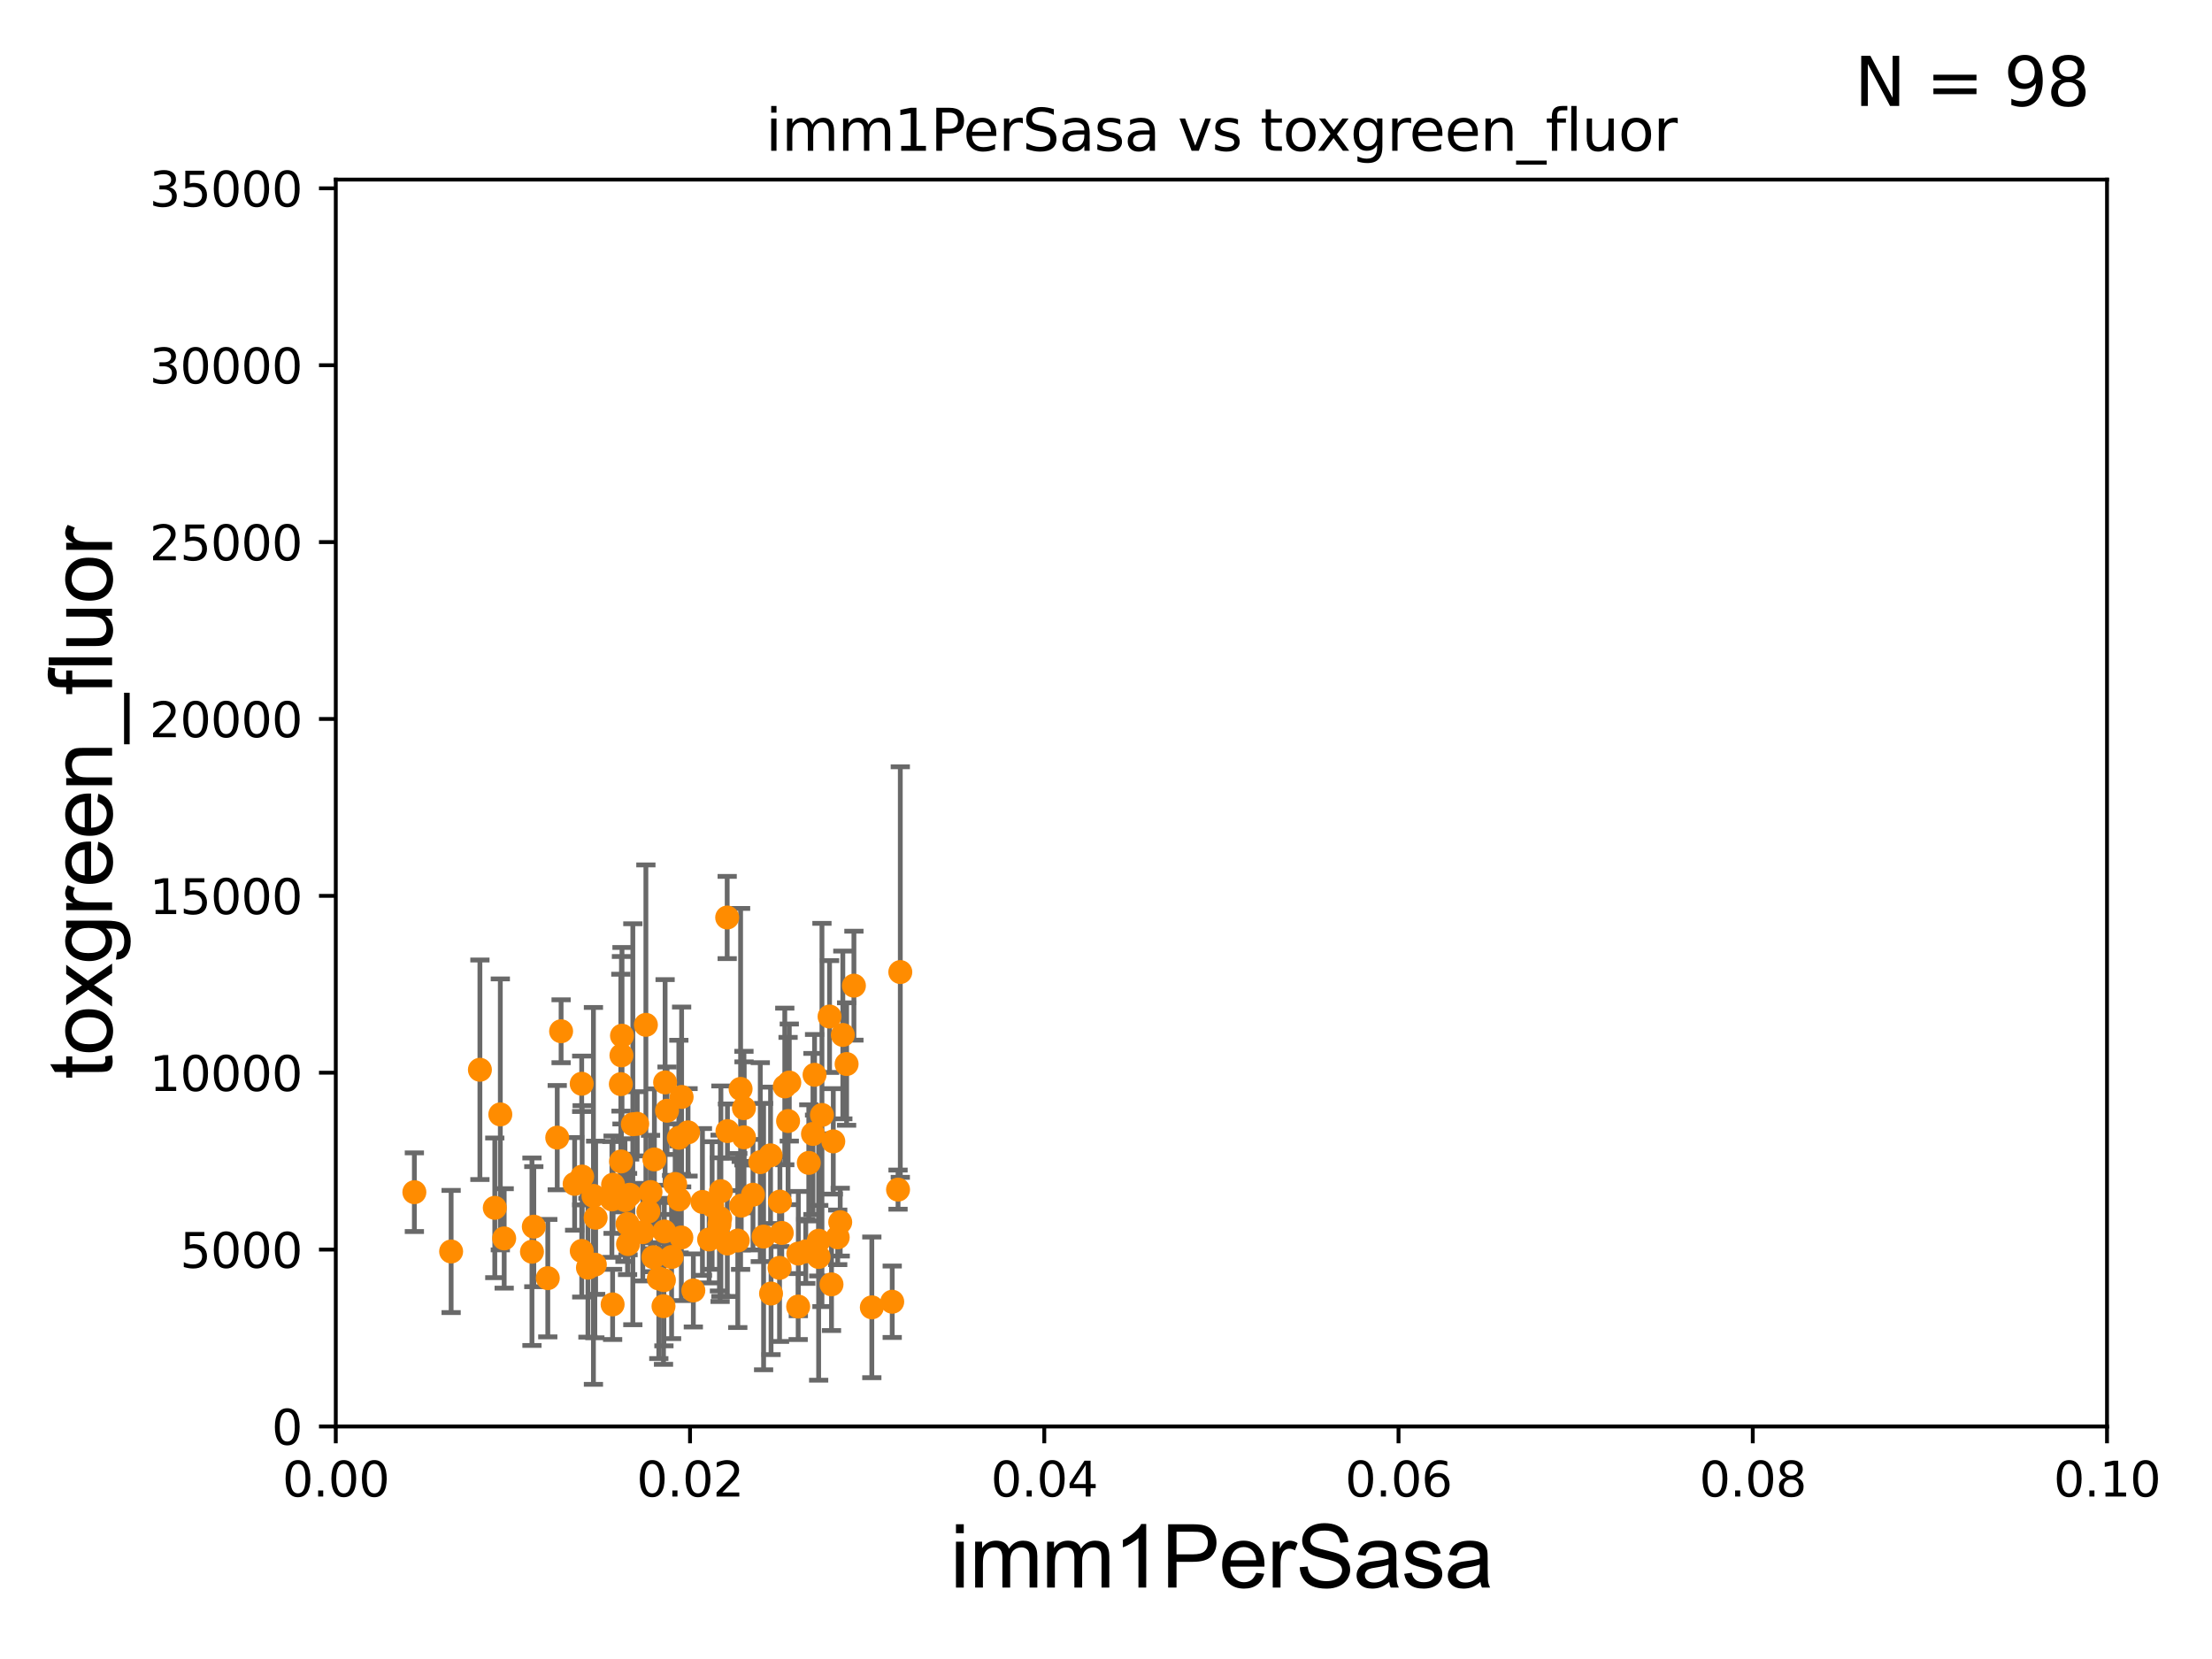 <?xml version="1.0" encoding="utf-8" standalone="no"?>
<!DOCTYPE svg PUBLIC "-//W3C//DTD SVG 1.1//EN"
  "http://www.w3.org/Graphics/SVG/1.1/DTD/svg11.dtd">
<svg xmlns:xlink="http://www.w3.org/1999/xlink" width="460.8pt" height="345.6pt" viewBox="0 0 460.8 345.6" xmlns="http://www.w3.org/2000/svg" version="1.1">
 <defs>
  <style type="text/css">*{stroke-linejoin: round; stroke-linecap: butt}</style>
 </defs>
 <g id="figure_1">
  <g id="patch_1">
   <path d="M 0 345.6 
L 460.8 345.6 
L 460.8 0 
L 0 0 
z
" style="fill: #ffffff"/>
  </g>
  <g id="axes_1">
   <g id="patch_2">
    <path d="M 69.95 297.16 
L 438.93 297.16 
L 438.93 37.411 
L 69.95 37.411 
z
" style="fill: #ffffff"/>
   </g>
   <g id="PathCollection_1">
    <defs>
     <path id="m22fc1ea531" d="M 0 1.118 
C 0.297 1.118 0.581 1 0.791 0.791 
C 1 0.581 1.118 0.297 1.118 0 
C 1.118 -0.297 1 -0.581 0.791 -0.791 
C 0.581 -1 0.297 -1.118 0 -1.118 
C -0.297 -1.118 -0.581 -1 -0.791 -0.791 
C -1 -0.581 -1.118 -0.297 -1.118 0 
C -1.118 0.297 -1 0.581 -0.791 0.791 
C -0.581 1 -0.297 1.118 0 1.118 
z
" style="stroke: #ff8c00"/>
    </defs>
    <g clip-path="url(#pabdcdab314)">
     <use xlink:href="#m22fc1ea531" x="137.242" y="266.327" style="fill: #ff8c00; stroke: #ff8c00"/>
     <use xlink:href="#m22fc1ea531" x="99.974" y="222.851" style="fill: #ff8c00; stroke: #ff8c00"/>
     <use xlink:href="#m22fc1ea531" x="103.073" y="251.611" style="fill: #ff8c00; stroke: #ff8c00"/>
     <use xlink:href="#m22fc1ea531" x="134.55" y="213.495" style="fill: #ff8c00; stroke: #ff8c00"/>
     <use xlink:href="#m22fc1ea531" x="127.47" y="249.864" style="fill: #ff8c00; stroke: #ff8c00"/>
     <use xlink:href="#m22fc1ea531" x="168.485" y="242.248" style="fill: #ff8c00; stroke: #ff8c00"/>
     <use xlink:href="#m22fc1ea531" x="121.188" y="260.596" style="fill: #ff8c00; stroke: #ff8c00"/>
     <use xlink:href="#m22fc1ea531" x="166.307" y="261.146" style="fill: #ff8c00; stroke: #ff8c00"/>
     <use xlink:href="#m22fc1ea531" x="154.978" y="230.849" style="fill: #ff8c00; stroke: #ff8c00"/>
     <use xlink:href="#m22fc1ea531" x="123.917" y="263.45" style="fill: #ff8c00; stroke: #ff8c00"/>
     <use xlink:href="#m22fc1ea531" x="116.888" y="214.828" style="fill: #ff8c00; stroke: #ff8c00"/>
     <use xlink:href="#m22fc1ea531" x="130.195" y="250.006" style="fill: #ff8c00; stroke: #ff8c00"/>
     <use xlink:href="#m22fc1ea531" x="150.178" y="248.142" style="fill: #ff8c00; stroke: #ff8c00"/>
     <use xlink:href="#m22fc1ea531" x="141.472" y="249.862" style="fill: #ff8c00; stroke: #ff8c00"/>
     <use xlink:href="#m22fc1ea531" x="187.078" y="247.821" style="fill: #ff8c00; stroke: #ff8c00"/>
     <use xlink:href="#m22fc1ea531" x="116.083" y="236.99" style="fill: #ff8c00; stroke: #ff8c00"/>
     <use xlink:href="#m22fc1ea531" x="163.484" y="226.326" style="fill: #ff8c00; stroke: #ff8c00"/>
     <use xlink:href="#m22fc1ea531" x="159.072" y="257.602" style="fill: #ff8c00; stroke: #ff8c00"/>
     <use xlink:href="#m22fc1ea531" x="167.857" y="260.679" style="fill: #ff8c00; stroke: #ff8c00"/>
     <use xlink:href="#m22fc1ea531" x="135.517" y="248.322" style="fill: #ff8c00; stroke: #ff8c00"/>
     <use xlink:href="#m22fc1ea531" x="148.352" y="251.131" style="fill: #ff8c00; stroke: #ff8c00"/>
     <use xlink:href="#m22fc1ea531" x="127.62" y="271.733" style="fill: #ff8c00; stroke: #ff8c00"/>
     <use xlink:href="#m22fc1ea531" x="132.746" y="234.109" style="fill: #ff8c00; stroke: #ff8c00"/>
     <use xlink:href="#m22fc1ea531" x="170.562" y="258.457" style="fill: #ff8c00; stroke: #ff8c00"/>
     <use xlink:href="#m22fc1ea531" x="166.274" y="272.179" style="fill: #ff8c00; stroke: #ff8c00"/>
     <use xlink:href="#m22fc1ea531" x="169.357" y="236.223" style="fill: #ff8c00; stroke: #ff8c00"/>
     <use xlink:href="#m22fc1ea531" x="153.695" y="258.424" style="fill: #ff8c00; stroke: #ff8c00"/>
     <use xlink:href="#m22fc1ea531" x="181.618" y="272.345" style="fill: #ff8c00; stroke: #ff8c00"/>
     <use xlink:href="#m22fc1ea531" x="156.864" y="248.882" style="fill: #ff8c00; stroke: #ff8c00"/>
     <use xlink:href="#m22fc1ea531" x="136.322" y="241.531" style="fill: #ff8c00; stroke: #ff8c00"/>
     <use xlink:href="#m22fc1ea531" x="144.435" y="268.824" style="fill: #ff8c00; stroke: #ff8c00"/>
     <use xlink:href="#m22fc1ea531" x="154.281" y="226.84" style="fill: #ff8c00; stroke: #ff8c00"/>
     <use xlink:href="#m22fc1ea531" x="141.937" y="257.788" style="fill: #ff8c00; stroke: #ff8c00"/>
     <use xlink:href="#m22fc1ea531" x="133.91" y="256.681" style="fill: #ff8c00; stroke: #ff8c00"/>
     <use xlink:href="#m22fc1ea531" x="130.832" y="259.164" style="fill: #ff8c00; stroke: #ff8c00"/>
     <use xlink:href="#m22fc1ea531" x="164.171" y="233.529" style="fill: #ff8c00; stroke: #ff8c00"/>
     <use xlink:href="#m22fc1ea531" x="151.514" y="259.046" style="fill: #ff8c00; stroke: #ff8c00"/>
     <use xlink:href="#m22fc1ea531" x="162.393" y="264.12" style="fill: #ff8c00; stroke: #ff8c00"/>
     <use xlink:href="#m22fc1ea531" x="154.995" y="236.923" style="fill: #ff8c00; stroke: #ff8c00"/>
     <use xlink:href="#m22fc1ea531" x="162.855" y="256.842" style="fill: #ff8c00; stroke: #ff8c00"/>
     <use xlink:href="#m22fc1ea531" x="176.364" y="221.659" style="fill: #ff8c00; stroke: #ff8c00"/>
     <use xlink:href="#m22fc1ea531" x="173.217" y="267.558" style="fill: #ff8c00; stroke: #ff8c00"/>
     <use xlink:href="#m22fc1ea531" x="138.306" y="266.676" style="fill: #ff8c00; stroke: #ff8c00"/>
     <use xlink:href="#m22fc1ea531" x="160.52" y="240.679" style="fill: #ff8c00; stroke: #ff8c00"/>
     <use xlink:href="#m22fc1ea531" x="177.886" y="205.333" style="fill: #ff8c00; stroke: #ff8c00"/>
     <use xlink:href="#m22fc1ea531" x="154.414" y="251.161" style="fill: #ff8c00; stroke: #ff8c00"/>
     <use xlink:href="#m22fc1ea531" x="175.576" y="215.601" style="fill: #ff8c00; stroke: #ff8c00"/>
     <use xlink:href="#m22fc1ea531" x="151.486" y="191.134" style="fill: #ff8c00; stroke: #ff8c00"/>
     <use xlink:href="#m22fc1ea531" x="160.623" y="269.472" style="fill: #ff8c00; stroke: #ff8c00"/>
     <use xlink:href="#m22fc1ea531" x="171.228" y="232.266" style="fill: #ff8c00; stroke: #ff8c00"/>
     <use xlink:href="#m22fc1ea531" x="149.873" y="255.063" style="fill: #ff8c00; stroke: #ff8c00"/>
     <use xlink:href="#m22fc1ea531" x="147.721" y="258.198" style="fill: #ff8c00; stroke: #ff8c00"/>
     <use xlink:href="#m22fc1ea531" x="158.381" y="242.094" style="fill: #ff8c00; stroke: #ff8c00"/>
     <use xlink:href="#m22fc1ea531" x="136.113" y="261.901" style="fill: #ff8c00; stroke: #ff8c00"/>
     <use xlink:href="#m22fc1ea531" x="129.333" y="225.845" style="fill: #ff8c00; stroke: #ff8c00"/>
     <use xlink:href="#m22fc1ea531" x="187.549" y="202.496" style="fill: #ff8c00; stroke: #ff8c00"/>
     <use xlink:href="#m22fc1ea531" x="135.063" y="252.383" style="fill: #ff8c00; stroke: #ff8c00"/>
     <use xlink:href="#m22fc1ea531" x="138.388" y="256.539" style="fill: #ff8c00; stroke: #ff8c00"/>
     <use xlink:href="#m22fc1ea531" x="114.115" y="266.262" style="fill: #ff8c00; stroke: #ff8c00"/>
     <use xlink:href="#m22fc1ea531" x="129.575" y="215.756" style="fill: #ff8c00; stroke: #ff8c00"/>
     <use xlink:href="#m22fc1ea531" x="122.48" y="264.086" style="fill: #ff8c00; stroke: #ff8c00"/>
     <use xlink:href="#m22fc1ea531" x="104.226" y="232.152" style="fill: #ff8c00; stroke: #ff8c00"/>
     <use xlink:href="#m22fc1ea531" x="146.331" y="250.386" style="fill: #ff8c00; stroke: #ff8c00"/>
     <use xlink:href="#m22fc1ea531" x="123.623" y="249.127" style="fill: #ff8c00; stroke: #ff8c00"/>
     <use xlink:href="#m22fc1ea531" x="93.978" y="260.709" style="fill: #ff8c00; stroke: #ff8c00"/>
     <use xlink:href="#m22fc1ea531" x="131.831" y="234.2" style="fill: #ff8c00; stroke: #ff8c00"/>
     <use xlink:href="#m22fc1ea531" x="105.031" y="257.985" style="fill: #ff8c00; stroke: #ff8c00"/>
     <use xlink:href="#m22fc1ea531" x="129.458" y="219.854" style="fill: #ff8c00; stroke: #ff8c00"/>
     <use xlink:href="#m22fc1ea531" x="138.554" y="225.489" style="fill: #ff8c00; stroke: #ff8c00"/>
     <use xlink:href="#m22fc1ea531" x="175.033" y="254.592" style="fill: #ff8c00; stroke: #ff8c00"/>
     <use xlink:href="#m22fc1ea531" x="185.865" y="271.177" style="fill: #ff8c00; stroke: #ff8c00"/>
     <use xlink:href="#m22fc1ea531" x="140.65" y="246.646" style="fill: #ff8c00; stroke: #ff8c00"/>
     <use xlink:href="#m22fc1ea531" x="141.415" y="237.021" style="fill: #ff8c00; stroke: #ff8c00"/>
     <use xlink:href="#m22fc1ea531" x="174.511" y="257.759" style="fill: #ff8c00; stroke: #ff8c00"/>
     <use xlink:href="#m22fc1ea531" x="139.903" y="261.859" style="fill: #ff8c00; stroke: #ff8c00"/>
     <use xlink:href="#m22fc1ea531" x="130.732" y="254.981" style="fill: #ff8c00; stroke: #ff8c00"/>
     <use xlink:href="#m22fc1ea531" x="170.539" y="261.854" style="fill: #ff8c00; stroke: #ff8c00"/>
     <use xlink:href="#m22fc1ea531" x="119.707" y="246.623" style="fill: #ff8c00; stroke: #ff8c00"/>
     <use xlink:href="#m22fc1ea531" x="151.543" y="235.629" style="fill: #ff8c00; stroke: #ff8c00"/>
     <use xlink:href="#m22fc1ea531" x="169.687" y="223.899" style="fill: #ff8c00; stroke: #ff8c00"/>
     <use xlink:href="#m22fc1ea531" x="131.167" y="248.887" style="fill: #ff8c00; stroke: #ff8c00"/>
     <use xlink:href="#m22fc1ea531" x="121.275" y="245.101" style="fill: #ff8c00; stroke: #ff8c00"/>
     <use xlink:href="#m22fc1ea531" x="121.178" y="225.769" style="fill: #ff8c00; stroke: #ff8c00"/>
     <use xlink:href="#m22fc1ea531" x="127.717" y="246.792" style="fill: #ff8c00; stroke: #ff8c00"/>
     <use xlink:href="#m22fc1ea531" x="141.995" y="228.516" style="fill: #ff8c00; stroke: #ff8c00"/>
     <use xlink:href="#m22fc1ea531" x="173.589" y="237.771" style="fill: #ff8c00; stroke: #ff8c00"/>
     <use xlink:href="#m22fc1ea531" x="110.817" y="260.756" style="fill: #ff8c00; stroke: #ff8c00"/>
     <use xlink:href="#m22fc1ea531" x="86.32" y="248.354" style="fill: #ff8c00; stroke: #ff8c00"/>
     <use xlink:href="#m22fc1ea531" x="143.333" y="235.889" style="fill: #ff8c00; stroke: #ff8c00"/>
     <use xlink:href="#m22fc1ea531" x="162.471" y="250.317" style="fill: #ff8c00; stroke: #ff8c00"/>
     <use xlink:href="#m22fc1ea531" x="138.958" y="231.383" style="fill: #ff8c00; stroke: #ff8c00"/>
     <use xlink:href="#m22fc1ea531" x="150.012" y="253.797" style="fill: #ff8c00; stroke: #ff8c00"/>
     <use xlink:href="#m22fc1ea531" x="111.202" y="255.538" style="fill: #ff8c00; stroke: #ff8c00"/>
     <use xlink:href="#m22fc1ea531" x="124.084" y="253.678" style="fill: #ff8c00; stroke: #ff8c00"/>
     <use xlink:href="#m22fc1ea531" x="164.424" y="225.511" style="fill: #ff8c00; stroke: #ff8c00"/>
     <use xlink:href="#m22fc1ea531" x="138.22" y="272.098" style="fill: #ff8c00; stroke: #ff8c00"/>
     <use xlink:href="#m22fc1ea531" x="172.813" y="211.764" style="fill: #ff8c00; stroke: #ff8c00"/>
     <use xlink:href="#m22fc1ea531" x="129.373" y="241.954" style="fill: #ff8c00; stroke: #ff8c00"/>
    </g>
   </g>
   <g id="matplotlib.axis_1">
    <g id="xtick_1">
     <g id="line2d_1">
      <defs>
       <path id="mf8d0cf6876" d="M 0 0 
L 0 3.5 
" style="stroke: #000000; stroke-width: 0.8"/>
      </defs>
      <g>
       <use xlink:href="#mf8d0cf6876" x="69.95" y="297.16" style="stroke: #000000; stroke-width: 0.8"/>
      </g>
     </g>
     <g id="text_1">
      <!-- 0.00 -->
      <g transform="translate(58.817 311.758)scale(0.1 -0.1)">
       <defs>
        <path id="DejaVuSans-30" d="M 2034 4250 
Q 1547 4250 1301 3770 
Q 1056 3291 1056 2328 
Q 1056 1369 1301 889 
Q 1547 409 2034 409 
Q 2525 409 2770 889 
Q 3016 1369 3016 2328 
Q 3016 3291 2770 3770 
Q 2525 4250 2034 4250 
z
M 2034 4750 
Q 2819 4750 3233 4129 
Q 3647 3509 3647 2328 
Q 3647 1150 3233 529 
Q 2819 -91 2034 -91 
Q 1250 -91 836 529 
Q 422 1150 422 2328 
Q 422 3509 836 4129 
Q 1250 4750 2034 4750 
z
" transform="scale(0.016)"/>
        <path id="DejaVuSans-2e" d="M 684 794 
L 1344 794 
L 1344 0 
L 684 0 
L 684 794 
z
" transform="scale(0.016)"/>
       </defs>
       <use xlink:href="#DejaVuSans-30"/>
       <use xlink:href="#DejaVuSans-2e" x="63.623"/>
       <use xlink:href="#DejaVuSans-30" x="95.41"/>
       <use xlink:href="#DejaVuSans-30" x="159.033"/>
      </g>
     </g>
    </g>
    <g id="xtick_2">
     <g id="line2d_2">
      <g>
       <use xlink:href="#mf8d0cf6876" x="143.746" y="297.16" style="stroke: #000000; stroke-width: 0.8"/>
      </g>
     </g>
     <g id="text_2">
      <!-- 0.02 -->
      <g transform="translate(132.613 311.758)scale(0.1 -0.1)">
       <defs>
        <path id="DejaVuSans-32" d="M 1228 531 
L 3431 531 
L 3431 0 
L 469 0 
L 469 531 
Q 828 903 1448 1529 
Q 2069 2156 2228 2338 
Q 2531 2678 2651 2914 
Q 2772 3150 2772 3378 
Q 2772 3750 2511 3984 
Q 2250 4219 1831 4219 
Q 1534 4219 1204 4116 
Q 875 4013 500 3803 
L 500 4441 
Q 881 4594 1212 4672 
Q 1544 4750 1819 4750 
Q 2544 4750 2975 4387 
Q 3406 4025 3406 3419 
Q 3406 3131 3298 2873 
Q 3191 2616 2906 2266 
Q 2828 2175 2409 1742 
Q 1991 1309 1228 531 
z
" transform="scale(0.016)"/>
       </defs>
       <use xlink:href="#DejaVuSans-30"/>
       <use xlink:href="#DejaVuSans-2e" x="63.623"/>
       <use xlink:href="#DejaVuSans-30" x="95.41"/>
       <use xlink:href="#DejaVuSans-32" x="159.033"/>
      </g>
     </g>
    </g>
    <g id="xtick_3">
     <g id="line2d_3">
      <g>
       <use xlink:href="#mf8d0cf6876" x="217.542" y="297.16" style="stroke: #000000; stroke-width: 0.8"/>
      </g>
     </g>
     <g id="text_3">
      <!-- 0.04 -->
      <g transform="translate(206.409 311.758)scale(0.1 -0.1)">
       <defs>
        <path id="DejaVuSans-34" d="M 2419 4116 
L 825 1625 
L 2419 1625 
L 2419 4116 
z
M 2253 4666 
L 3047 4666 
L 3047 1625 
L 3713 1625 
L 3713 1100 
L 3047 1100 
L 3047 0 
L 2419 0 
L 2419 1100 
L 313 1100 
L 313 1709 
L 2253 4666 
z
" transform="scale(0.016)"/>
       </defs>
       <use xlink:href="#DejaVuSans-30"/>
       <use xlink:href="#DejaVuSans-2e" x="63.623"/>
       <use xlink:href="#DejaVuSans-30" x="95.41"/>
       <use xlink:href="#DejaVuSans-34" x="159.033"/>
      </g>
     </g>
    </g>
    <g id="xtick_4">
     <g id="line2d_4">
      <g>
       <use xlink:href="#mf8d0cf6876" x="291.338" y="297.16" style="stroke: #000000; stroke-width: 0.8"/>
      </g>
     </g>
     <g id="text_4">
      <!-- 0.06 -->
      <g transform="translate(280.205 311.758)scale(0.1 -0.1)">
       <defs>
        <path id="DejaVuSans-36" d="M 2113 2584 
Q 1688 2584 1439 2293 
Q 1191 2003 1191 1497 
Q 1191 994 1439 701 
Q 1688 409 2113 409 
Q 2538 409 2786 701 
Q 3034 994 3034 1497 
Q 3034 2003 2786 2293 
Q 2538 2584 2113 2584 
z
M 3366 4563 
L 3366 3988 
Q 3128 4100 2886 4159 
Q 2644 4219 2406 4219 
Q 1781 4219 1451 3797 
Q 1122 3375 1075 2522 
Q 1259 2794 1537 2939 
Q 1816 3084 2150 3084 
Q 2853 3084 3261 2657 
Q 3669 2231 3669 1497 
Q 3669 778 3244 343 
Q 2819 -91 2113 -91 
Q 1303 -91 875 529 
Q 447 1150 447 2328 
Q 447 3434 972 4092 
Q 1497 4750 2381 4750 
Q 2619 4750 2861 4703 
Q 3103 4656 3366 4563 
z
" transform="scale(0.016)"/>
       </defs>
       <use xlink:href="#DejaVuSans-30"/>
       <use xlink:href="#DejaVuSans-2e" x="63.623"/>
       <use xlink:href="#DejaVuSans-30" x="95.41"/>
       <use xlink:href="#DejaVuSans-36" x="159.033"/>
      </g>
     </g>
    </g>
    <g id="xtick_5">
     <g id="line2d_5">
      <g>
       <use xlink:href="#mf8d0cf6876" x="365.134" y="297.16" style="stroke: #000000; stroke-width: 0.8"/>
      </g>
     </g>
     <g id="text_5">
      <!-- 0.08 -->
      <g transform="translate(354.001 311.758)scale(0.1 -0.1)">
       <defs>
        <path id="DejaVuSans-38" d="M 2034 2216 
Q 1584 2216 1326 1975 
Q 1069 1734 1069 1313 
Q 1069 891 1326 650 
Q 1584 409 2034 409 
Q 2484 409 2743 651 
Q 3003 894 3003 1313 
Q 3003 1734 2745 1975 
Q 2488 2216 2034 2216 
z
M 1403 2484 
Q 997 2584 770 2862 
Q 544 3141 544 3541 
Q 544 4100 942 4425 
Q 1341 4750 2034 4750 
Q 2731 4750 3128 4425 
Q 3525 4100 3525 3541 
Q 3525 3141 3298 2862 
Q 3072 2584 2669 2484 
Q 3125 2378 3379 2068 
Q 3634 1759 3634 1313 
Q 3634 634 3220 271 
Q 2806 -91 2034 -91 
Q 1263 -91 848 271 
Q 434 634 434 1313 
Q 434 1759 690 2068 
Q 947 2378 1403 2484 
z
M 1172 3481 
Q 1172 3119 1398 2916 
Q 1625 2713 2034 2713 
Q 2441 2713 2670 2916 
Q 2900 3119 2900 3481 
Q 2900 3844 2670 4047 
Q 2441 4250 2034 4250 
Q 1625 4250 1398 4047 
Q 1172 3844 1172 3481 
z
" transform="scale(0.016)"/>
       </defs>
       <use xlink:href="#DejaVuSans-30"/>
       <use xlink:href="#DejaVuSans-2e" x="63.623"/>
       <use xlink:href="#DejaVuSans-30" x="95.41"/>
       <use xlink:href="#DejaVuSans-38" x="159.033"/>
      </g>
     </g>
    </g>
    <g id="xtick_6">
     <g id="line2d_6">
      <g>
       <use xlink:href="#mf8d0cf6876" x="438.93" y="297.16" style="stroke: #000000; stroke-width: 0.8"/>
      </g>
     </g>
     <g id="text_6">
      <!-- 0.10 -->
      <g transform="translate(427.797 311.758)scale(0.1 -0.1)">
       <defs>
        <path id="DejaVuSans-31" d="M 794 531 
L 1825 531 
L 1825 4091 
L 703 3866 
L 703 4441 
L 1819 4666 
L 2450 4666 
L 2450 531 
L 3481 531 
L 3481 0 
L 794 0 
L 794 531 
z
" transform="scale(0.016)"/>
       </defs>
       <use xlink:href="#DejaVuSans-30"/>
       <use xlink:href="#DejaVuSans-2e" x="63.623"/>
       <use xlink:href="#DejaVuSans-31" x="95.41"/>
       <use xlink:href="#DejaVuSans-30" x="159.033"/>
      </g>
     </g>
    </g>
    <g id="text_7">
     <!-- imm1PerSasa -->
     <g transform="translate(197.924 330.722)scale(0.18 -0.18)">
      <defs>
       <path id="ArialMT-69" d="M 425 3934 
L 425 4581 
L 988 4581 
L 988 3934 
L 425 3934 
z
M 425 0 
L 425 3319 
L 988 3319 
L 988 0 
L 425 0 
z
" transform="scale(0.016)"/>
       <path id="ArialMT-6d" d="M 422 0 
L 422 3319 
L 925 3319 
L 925 2853 
Q 1081 3097 1340 3245 
Q 1600 3394 1931 3394 
Q 2300 3394 2536 3241 
Q 2772 3088 2869 2813 
Q 3263 3394 3894 3394 
Q 4388 3394 4653 3120 
Q 4919 2847 4919 2278 
L 4919 0 
L 4359 0 
L 4359 2091 
Q 4359 2428 4304 2576 
Q 4250 2725 4106 2815 
Q 3963 2906 3769 2906 
Q 3419 2906 3187 2673 
Q 2956 2441 2956 1928 
L 2956 0 
L 2394 0 
L 2394 2156 
Q 2394 2531 2256 2718 
Q 2119 2906 1806 2906 
Q 1569 2906 1367 2781 
Q 1166 2656 1075 2415 
Q 984 2175 984 1722 
L 984 0 
L 422 0 
z
" transform="scale(0.016)"/>
       <path id="ArialMT-31" d="M 2384 0 
L 1822 0 
L 1822 3584 
Q 1619 3391 1289 3197 
Q 959 3003 697 2906 
L 697 3450 
Q 1169 3672 1522 3987 
Q 1875 4303 2022 4600 
L 2384 4600 
L 2384 0 
z
" transform="scale(0.016)"/>
       <path id="ArialMT-50" d="M 494 0 
L 494 4581 
L 2222 4581 
Q 2678 4581 2919 4538 
Q 3256 4481 3484 4323 
Q 3713 4166 3852 3881 
Q 3991 3597 3991 3256 
Q 3991 2672 3619 2267 
Q 3247 1863 2275 1863 
L 1100 1863 
L 1100 0 
L 494 0 
z
M 1100 2403 
L 2284 2403 
Q 2872 2403 3119 2622 
Q 3366 2841 3366 3238 
Q 3366 3525 3220 3729 
Q 3075 3934 2838 4000 
Q 2684 4041 2272 4041 
L 1100 4041 
L 1100 2403 
z
" transform="scale(0.016)"/>
       <path id="ArialMT-65" d="M 2694 1069 
L 3275 997 
Q 3138 488 2766 206 
Q 2394 -75 1816 -75 
Q 1088 -75 661 373 
Q 234 822 234 1631 
Q 234 2469 665 2931 
Q 1097 3394 1784 3394 
Q 2450 3394 2872 2941 
Q 3294 2488 3294 1666 
Q 3294 1616 3291 1516 
L 816 1516 
Q 847 969 1125 678 
Q 1403 388 1819 388 
Q 2128 388 2347 550 
Q 2566 713 2694 1069 
z
M 847 1978 
L 2700 1978 
Q 2663 2397 2488 2606 
Q 2219 2931 1791 2931 
Q 1403 2931 1139 2672 
Q 875 2413 847 1978 
z
" transform="scale(0.016)"/>
       <path id="ArialMT-72" d="M 416 0 
L 416 3319 
L 922 3319 
L 922 2816 
Q 1116 3169 1280 3281 
Q 1444 3394 1641 3394 
Q 1925 3394 2219 3213 
L 2025 2691 
Q 1819 2813 1613 2813 
Q 1428 2813 1281 2702 
Q 1134 2591 1072 2394 
Q 978 2094 978 1738 
L 978 0 
L 416 0 
z
" transform="scale(0.016)"/>
       <path id="ArialMT-53" d="M 288 1472 
L 859 1522 
Q 900 1178 1048 958 
Q 1197 738 1509 602 
Q 1822 466 2213 466 
Q 2559 466 2825 569 
Q 3091 672 3220 851 
Q 3350 1031 3350 1244 
Q 3350 1459 3225 1620 
Q 3100 1781 2813 1891 
Q 2628 1963 1997 2114 
Q 1366 2266 1113 2400 
Q 784 2572 623 2826 
Q 463 3081 463 3397 
Q 463 3744 659 4045 
Q 856 4347 1234 4503 
Q 1613 4659 2075 4659 
Q 2584 4659 2973 4495 
Q 3363 4331 3572 4012 
Q 3781 3694 3797 3291 
L 3216 3247 
Q 3169 3681 2898 3903 
Q 2628 4125 2100 4125 
Q 1550 4125 1298 3923 
Q 1047 3722 1047 3438 
Q 1047 3191 1225 3031 
Q 1400 2872 2139 2705 
Q 2878 2538 3153 2413 
Q 3553 2228 3743 1945 
Q 3934 1663 3934 1294 
Q 3934 928 3725 604 
Q 3516 281 3123 101 
Q 2731 -78 2241 -78 
Q 1619 -78 1198 103 
Q 778 284 539 648 
Q 300 1013 288 1472 
z
" transform="scale(0.016)"/>
       <path id="ArialMT-61" d="M 2588 409 
Q 2275 144 1986 34 
Q 1697 -75 1366 -75 
Q 819 -75 525 192 
Q 231 459 231 875 
Q 231 1119 342 1320 
Q 453 1522 633 1644 
Q 813 1766 1038 1828 
Q 1203 1872 1538 1913 
Q 2219 1994 2541 2106 
Q 2544 2222 2544 2253 
Q 2544 2597 2384 2738 
Q 2169 2928 1744 2928 
Q 1347 2928 1158 2789 
Q 969 2650 878 2297 
L 328 2372 
Q 403 2725 575 2942 
Q 747 3159 1072 3276 
Q 1397 3394 1825 3394 
Q 2250 3394 2515 3294 
Q 2781 3194 2906 3042 
Q 3031 2891 3081 2659 
Q 3109 2516 3109 2141 
L 3109 1391 
Q 3109 606 3145 398 
Q 3181 191 3288 0 
L 2700 0 
Q 2613 175 2588 409 
z
M 2541 1666 
Q 2234 1541 1622 1453 
Q 1275 1403 1131 1340 
Q 988 1278 909 1158 
Q 831 1038 831 891 
Q 831 666 1001 516 
Q 1172 366 1500 366 
Q 1825 366 2078 508 
Q 2331 650 2450 897 
Q 2541 1088 2541 1459 
L 2541 1666 
z
" transform="scale(0.016)"/>
       <path id="ArialMT-73" d="M 197 991 
L 753 1078 
Q 800 744 1014 566 
Q 1228 388 1613 388 
Q 2000 388 2187 545 
Q 2375 703 2375 916 
Q 2375 1106 2209 1216 
Q 2094 1291 1634 1406 
Q 1016 1563 777 1677 
Q 538 1791 414 1992 
Q 291 2194 291 2438 
Q 291 2659 392 2848 
Q 494 3038 669 3163 
Q 800 3259 1026 3326 
Q 1253 3394 1513 3394 
Q 1903 3394 2198 3281 
Q 2494 3169 2634 2976 
Q 2775 2784 2828 2463 
L 2278 2388 
Q 2241 2644 2061 2787 
Q 1881 2931 1553 2931 
Q 1166 2931 1000 2803 
Q 834 2675 834 2503 
Q 834 2394 903 2306 
Q 972 2216 1119 2156 
Q 1203 2125 1616 2013 
Q 2213 1853 2448 1751 
Q 2684 1650 2818 1456 
Q 2953 1263 2953 975 
Q 2953 694 2789 445 
Q 2625 197 2315 61 
Q 2006 -75 1616 -75 
Q 969 -75 630 194 
Q 291 463 197 991 
z
" transform="scale(0.016)"/>
      </defs>
      <use xlink:href="#ArialMT-69"/>
      <use xlink:href="#ArialMT-6d" x="22.217"/>
      <use xlink:href="#ArialMT-6d" x="105.518"/>
      <use xlink:href="#ArialMT-31" x="188.818"/>
      <use xlink:href="#ArialMT-50" x="244.434"/>
      <use xlink:href="#ArialMT-65" x="311.133"/>
      <use xlink:href="#ArialMT-72" x="366.748"/>
      <use xlink:href="#ArialMT-53" x="400.049"/>
      <use xlink:href="#ArialMT-61" x="466.748"/>
      <use xlink:href="#ArialMT-73" x="522.363"/>
      <use xlink:href="#ArialMT-61" x="572.363"/>
     </g>
    </g>
   </g>
   <g id="matplotlib.axis_2">
    <g id="ytick_1">
     <g id="line2d_7">
      <defs>
       <path id="m2b9352d7d3" d="M 0 0 
L -3.5 0 
" style="stroke: #000000; stroke-width: 0.8"/>
      </defs>
      <g>
       <use xlink:href="#m2b9352d7d3" x="69.95" y="297.16" style="stroke: #000000; stroke-width: 0.8"/>
      </g>
     </g>
     <g id="text_8">
      <!-- 0 -->
      <g transform="translate(56.587 300.959)scale(0.1 -0.1)">
       <use xlink:href="#DejaVuSans-30"/>
      </g>
     </g>
    </g>
    <g id="ytick_2">
     <g id="line2d_8">
      <g>
       <use xlink:href="#m2b9352d7d3" x="69.95" y="260.313" style="stroke: #000000; stroke-width: 0.8"/>
      </g>
     </g>
     <g id="text_9">
      <!-- 5000 -->
      <g transform="translate(37.5 264.112)scale(0.1 -0.1)">
       <defs>
        <path id="DejaVuSans-35" d="M 691 4666 
L 3169 4666 
L 3169 4134 
L 1269 4134 
L 1269 2991 
Q 1406 3038 1543 3061 
Q 1681 3084 1819 3084 
Q 2600 3084 3056 2656 
Q 3513 2228 3513 1497 
Q 3513 744 3044 326 
Q 2575 -91 1722 -91 
Q 1428 -91 1123 -41 
Q 819 9 494 109 
L 494 744 
Q 775 591 1075 516 
Q 1375 441 1709 441 
Q 2250 441 2565 725 
Q 2881 1009 2881 1497 
Q 2881 1984 2565 2268 
Q 2250 2553 1709 2553 
Q 1456 2553 1204 2497 
Q 953 2441 691 2322 
L 691 4666 
z
" transform="scale(0.016)"/>
       </defs>
       <use xlink:href="#DejaVuSans-35"/>
       <use xlink:href="#DejaVuSans-30" x="63.623"/>
       <use xlink:href="#DejaVuSans-30" x="127.246"/>
       <use xlink:href="#DejaVuSans-30" x="190.869"/>
      </g>
     </g>
    </g>
    <g id="ytick_3">
     <g id="line2d_9">
      <g>
       <use xlink:href="#m2b9352d7d3" x="69.95" y="223.467" style="stroke: #000000; stroke-width: 0.8"/>
      </g>
     </g>
     <g id="text_10">
      <!-- 10000 -->
      <g transform="translate(31.137 227.266)scale(0.1 -0.1)">
       <use xlink:href="#DejaVuSans-31"/>
       <use xlink:href="#DejaVuSans-30" x="63.623"/>
       <use xlink:href="#DejaVuSans-30" x="127.246"/>
       <use xlink:href="#DejaVuSans-30" x="190.869"/>
       <use xlink:href="#DejaVuSans-30" x="254.492"/>
      </g>
     </g>
    </g>
    <g id="ytick_4">
     <g id="line2d_10">
      <g>
       <use xlink:href="#m2b9352d7d3" x="69.95" y="186.62" style="stroke: #000000; stroke-width: 0.8"/>
      </g>
     </g>
     <g id="text_11">
      <!-- 15000 -->
      <g transform="translate(31.137 190.419)scale(0.1 -0.1)">
       <use xlink:href="#DejaVuSans-31"/>
       <use xlink:href="#DejaVuSans-35" x="63.623"/>
       <use xlink:href="#DejaVuSans-30" x="127.246"/>
       <use xlink:href="#DejaVuSans-30" x="190.869"/>
       <use xlink:href="#DejaVuSans-30" x="254.492"/>
      </g>
     </g>
    </g>
    <g id="ytick_5">
     <g id="line2d_11">
      <g>
       <use xlink:href="#m2b9352d7d3" x="69.95" y="149.773" style="stroke: #000000; stroke-width: 0.8"/>
      </g>
     </g>
     <g id="text_12">
      <!-- 20000 -->
      <g transform="translate(31.137 153.572)scale(0.1 -0.1)">
       <use xlink:href="#DejaVuSans-32"/>
       <use xlink:href="#DejaVuSans-30" x="63.623"/>
       <use xlink:href="#DejaVuSans-30" x="127.246"/>
       <use xlink:href="#DejaVuSans-30" x="190.869"/>
       <use xlink:href="#DejaVuSans-30" x="254.492"/>
      </g>
     </g>
    </g>
    <g id="ytick_6">
     <g id="line2d_12">
      <g>
       <use xlink:href="#m2b9352d7d3" x="69.95" y="112.926" style="stroke: #000000; stroke-width: 0.8"/>
      </g>
     </g>
     <g id="text_13">
      <!-- 25000 -->
      <g transform="translate(31.137 116.726)scale(0.1 -0.1)">
       <use xlink:href="#DejaVuSans-32"/>
       <use xlink:href="#DejaVuSans-35" x="63.623"/>
       <use xlink:href="#DejaVuSans-30" x="127.246"/>
       <use xlink:href="#DejaVuSans-30" x="190.869"/>
       <use xlink:href="#DejaVuSans-30" x="254.492"/>
      </g>
     </g>
    </g>
    <g id="ytick_7">
     <g id="line2d_13">
      <g>
       <use xlink:href="#m2b9352d7d3" x="69.95" y="76.08" style="stroke: #000000; stroke-width: 0.8"/>
      </g>
     </g>
     <g id="text_14">
      <!-- 30000 -->
      <g transform="translate(31.137 79.879)scale(0.1 -0.1)">
       <defs>
        <path id="DejaVuSans-33" d="M 2597 2516 
Q 3050 2419 3304 2112 
Q 3559 1806 3559 1356 
Q 3559 666 3084 287 
Q 2609 -91 1734 -91 
Q 1441 -91 1130 -33 
Q 819 25 488 141 
L 488 750 
Q 750 597 1062 519 
Q 1375 441 1716 441 
Q 2309 441 2620 675 
Q 2931 909 2931 1356 
Q 2931 1769 2642 2001 
Q 2353 2234 1838 2234 
L 1294 2234 
L 1294 2753 
L 1863 2753 
Q 2328 2753 2575 2939 
Q 2822 3125 2822 3475 
Q 2822 3834 2567 4026 
Q 2313 4219 1838 4219 
Q 1578 4219 1281 4162 
Q 984 4106 628 3988 
L 628 4550 
Q 988 4650 1302 4700 
Q 1616 4750 1894 4750 
Q 2613 4750 3031 4423 
Q 3450 4097 3450 3541 
Q 3450 3153 3228 2886 
Q 3006 2619 2597 2516 
z
" transform="scale(0.016)"/>
       </defs>
       <use xlink:href="#DejaVuSans-33"/>
       <use xlink:href="#DejaVuSans-30" x="63.623"/>
       <use xlink:href="#DejaVuSans-30" x="127.246"/>
       <use xlink:href="#DejaVuSans-30" x="190.869"/>
       <use xlink:href="#DejaVuSans-30" x="254.492"/>
      </g>
     </g>
    </g>
    <g id="ytick_8">
     <g id="line2d_14">
      <g>
       <use xlink:href="#m2b9352d7d3" x="69.95" y="39.233" style="stroke: #000000; stroke-width: 0.8"/>
      </g>
     </g>
     <g id="text_15">
      <!-- 35000 -->
      <g transform="translate(31.137 43.032)scale(0.1 -0.1)">
       <use xlink:href="#DejaVuSans-33"/>
       <use xlink:href="#DejaVuSans-35" x="63.623"/>
       <use xlink:href="#DejaVuSans-30" x="127.246"/>
       <use xlink:href="#DejaVuSans-30" x="190.869"/>
       <use xlink:href="#DejaVuSans-30" x="254.492"/>
      </g>
     </g>
    </g>
    <g id="text_16">
     <!-- toxgreen_fluor -->
     <g transform="translate(23.349 224.818)rotate(-90)scale(0.18 -0.18)">
      <defs>
       <path id="ArialMT-74" d="M 1650 503 
L 1731 6 
Q 1494 -44 1306 -44 
Q 1000 -44 831 53 
Q 663 150 594 308 
Q 525 466 525 972 
L 525 2881 
L 113 2881 
L 113 3319 
L 525 3319 
L 525 4141 
L 1084 4478 
L 1084 3319 
L 1650 3319 
L 1650 2881 
L 1084 2881 
L 1084 941 
Q 1084 700 1114 631 
Q 1144 563 1211 522 
Q 1278 481 1403 481 
Q 1497 481 1650 503 
z
" transform="scale(0.016)"/>
       <path id="ArialMT-6f" d="M 213 1659 
Q 213 2581 725 3025 
Q 1153 3394 1769 3394 
Q 2453 3394 2887 2945 
Q 3322 2497 3322 1706 
Q 3322 1066 3130 698 
Q 2938 331 2570 128 
Q 2203 -75 1769 -75 
Q 1072 -75 642 372 
Q 213 819 213 1659 
z
M 791 1659 
Q 791 1022 1069 705 
Q 1347 388 1769 388 
Q 2188 388 2466 706 
Q 2744 1025 2744 1678 
Q 2744 2294 2464 2611 
Q 2184 2928 1769 2928 
Q 1347 2928 1069 2612 
Q 791 2297 791 1659 
z
" transform="scale(0.016)"/>
       <path id="ArialMT-78" d="M 47 0 
L 1259 1725 
L 138 3319 
L 841 3319 
L 1350 2541 
Q 1494 2319 1581 2169 
Q 1719 2375 1834 2534 
L 2394 3319 
L 3066 3319 
L 1919 1756 
L 3153 0 
L 2463 0 
L 1781 1031 
L 1600 1309 
L 728 0 
L 47 0 
z
" transform="scale(0.016)"/>
       <path id="ArialMT-67" d="M 319 -275 
L 866 -356 
Q 900 -609 1056 -725 
Q 1266 -881 1628 -881 
Q 2019 -881 2231 -725 
Q 2444 -569 2519 -288 
Q 2563 -116 2559 434 
Q 2191 0 1641 0 
Q 956 0 581 494 
Q 206 988 206 1678 
Q 206 2153 378 2554 
Q 550 2956 876 3175 
Q 1203 3394 1644 3394 
Q 2231 3394 2613 2919 
L 2613 3319 
L 3131 3319 
L 3131 450 
Q 3131 -325 2973 -648 
Q 2816 -972 2473 -1159 
Q 2131 -1347 1631 -1347 
Q 1038 -1347 672 -1080 
Q 306 -813 319 -275 
z
M 784 1719 
Q 784 1066 1043 766 
Q 1303 466 1694 466 
Q 2081 466 2343 764 
Q 2606 1063 2606 1700 
Q 2606 2309 2336 2618 
Q 2066 2928 1684 2928 
Q 1309 2928 1046 2623 
Q 784 2319 784 1719 
z
" transform="scale(0.016)"/>
       <path id="ArialMT-6e" d="M 422 0 
L 422 3319 
L 928 3319 
L 928 2847 
Q 1294 3394 1984 3394 
Q 2284 3394 2536 3286 
Q 2788 3178 2913 3003 
Q 3038 2828 3088 2588 
Q 3119 2431 3119 2041 
L 3119 0 
L 2556 0 
L 2556 2019 
Q 2556 2363 2490 2533 
Q 2425 2703 2258 2804 
Q 2091 2906 1866 2906 
Q 1506 2906 1245 2678 
Q 984 2450 984 1813 
L 984 0 
L 422 0 
z
" transform="scale(0.016)"/>
       <path id="ArialMT-5f" d="M -97 -1272 
L -97 -866 
L 3631 -866 
L 3631 -1272 
L -97 -1272 
z
" transform="scale(0.016)"/>
       <path id="ArialMT-66" d="M 556 0 
L 556 2881 
L 59 2881 
L 59 3319 
L 556 3319 
L 556 3672 
Q 556 4006 616 4169 
Q 697 4388 901 4523 
Q 1106 4659 1475 4659 
Q 1713 4659 2000 4603 
L 1916 4113 
Q 1741 4144 1584 4144 
Q 1328 4144 1222 4034 
Q 1116 3925 1116 3625 
L 1116 3319 
L 1763 3319 
L 1763 2881 
L 1116 2881 
L 1116 0 
L 556 0 
z
" transform="scale(0.016)"/>
       <path id="ArialMT-6c" d="M 409 0 
L 409 4581 
L 972 4581 
L 972 0 
L 409 0 
z
" transform="scale(0.016)"/>
       <path id="ArialMT-75" d="M 2597 0 
L 2597 488 
Q 2209 -75 1544 -75 
Q 1250 -75 995 37 
Q 741 150 617 320 
Q 494 491 444 738 
Q 409 903 409 1263 
L 409 3319 
L 972 3319 
L 972 1478 
Q 972 1038 1006 884 
Q 1059 663 1231 536 
Q 1403 409 1656 409 
Q 1909 409 2131 539 
Q 2353 669 2445 892 
Q 2538 1116 2538 1541 
L 2538 3319 
L 3100 3319 
L 3100 0 
L 2597 0 
z
" transform="scale(0.016)"/>
      </defs>
      <use xlink:href="#ArialMT-74"/>
      <use xlink:href="#ArialMT-6f" x="27.783"/>
      <use xlink:href="#ArialMT-78" x="83.398"/>
      <use xlink:href="#ArialMT-67" x="133.398"/>
      <use xlink:href="#ArialMT-72" x="189.014"/>
      <use xlink:href="#ArialMT-65" x="222.314"/>
      <use xlink:href="#ArialMT-65" x="277.93"/>
      <use xlink:href="#ArialMT-6e" x="333.545"/>
      <use xlink:href="#ArialMT-5f" x="389.16"/>
      <use xlink:href="#ArialMT-66" x="444.775"/>
      <use xlink:href="#ArialMT-6c" x="472.559"/>
      <use xlink:href="#ArialMT-75" x="494.775"/>
      <use xlink:href="#ArialMT-6f" x="550.391"/>
      <use xlink:href="#ArialMT-72" x="606.006"/>
     </g>
    </g>
   </g>
   <g id="LineCollection_1">
    <path d="M 137.242 283.013 
L 137.242 249.641 
" clip-path="url(#pabdcdab314)" style="fill: none; stroke: #696969"/>
    <path d="M 99.974 245.715 
L 99.974 199.986 
" clip-path="url(#pabdcdab314)" style="fill: none; stroke: #696969"/>
    <path d="M 103.073 266.158 
L 103.073 237.064 
" clip-path="url(#pabdcdab314)" style="fill: none; stroke: #696969"/>
    <path d="M 134.55 246.811 
L 134.55 180.18 
" clip-path="url(#pabdcdab314)" style="fill: none; stroke: #696969"/>
    <path d="M 127.47 261.928 
L 127.47 237.801 
" clip-path="url(#pabdcdab314)" style="fill: none; stroke: #696969"/>
    <path d="M 168.485 254.347 
L 168.485 230.149 
" clip-path="url(#pabdcdab314)" style="fill: none; stroke: #696969"/>
    <path d="M 121.188 270.194 
L 121.188 250.998 
" clip-path="url(#pabdcdab314)" style="fill: none; stroke: #696969"/>
    <path d="M 166.307 274.092 
L 166.307 248.199 
" clip-path="url(#pabdcdab314)" style="fill: none; stroke: #696969"/>
    <path d="M 154.978 242.687 
L 154.978 219.01 
" clip-path="url(#pabdcdab314)" style="fill: none; stroke: #696969"/>
    <path d="M 123.917 278.687 
L 123.917 248.214 
" clip-path="url(#pabdcdab314)" style="fill: none; stroke: #696969"/>
    <path d="M 116.888 221.381 
L 116.888 208.276 
" clip-path="url(#pabdcdab314)" style="fill: none; stroke: #696969"/>
    <path d="M 130.195 262.788 
L 130.195 237.224 
" clip-path="url(#pabdcdab314)" style="fill: none; stroke: #696969"/>
    <path d="M 150.178 270.058 
L 150.178 226.225 
" clip-path="url(#pabdcdab314)" style="fill: none; stroke: #696969"/>
    <path d="M 141.472 261.007 
L 141.472 238.717 
" clip-path="url(#pabdcdab314)" style="fill: none; stroke: #696969"/>
    <path d="M 187.078 251.897 
L 187.078 243.745 
" clip-path="url(#pabdcdab314)" style="fill: none; stroke: #696969"/>
    <path d="M 116.083 247.847 
L 116.083 226.134 
" clip-path="url(#pabdcdab314)" style="fill: none; stroke: #696969"/>
    <path d="M 163.484 242.64 
L 163.484 210.013 
" clip-path="url(#pabdcdab314)" style="fill: none; stroke: #696969"/>
    <path d="M 159.072 285.345 
L 159.072 229.858 
" clip-path="url(#pabdcdab314)" style="fill: none; stroke: #696969"/>
    <path d="M 167.857 267.358 
L 167.857 254 
" clip-path="url(#pabdcdab314)" style="fill: none; stroke: #696969"/>
    <path d="M 135.517 260.136 
L 135.517 236.508 
" clip-path="url(#pabdcdab314)" style="fill: none; stroke: #696969"/>
    <path d="M 148.352 264.42 
L 148.352 237.841 
" clip-path="url(#pabdcdab314)" style="fill: none; stroke: #696969"/>
    <path d="M 127.62 279.039 
L 127.62 264.427 
" clip-path="url(#pabdcdab314)" style="fill: none; stroke: #696969"/>
    <path d="M 132.746 240.797 
L 132.746 227.421 
" clip-path="url(#pabdcdab314)" style="fill: none; stroke: #696969"/>
    <path d="M 170.562 265.805 
L 170.562 251.109 
" clip-path="url(#pabdcdab314)" style="fill: none; stroke: #696969"/>
    <path d="M 166.274 279.049 
L 166.274 265.309 
" clip-path="url(#pabdcdab314)" style="fill: none; stroke: #696969"/>
    <path d="M 169.357 252.999 
L 169.357 219.447 
" clip-path="url(#pabdcdab314)" style="fill: none; stroke: #696969"/>
    <path d="M 153.695 276.549 
L 153.695 240.299 
" clip-path="url(#pabdcdab314)" style="fill: none; stroke: #696969"/>
    <path d="M 181.618 286.998 
L 181.618 257.691 
" clip-path="url(#pabdcdab314)" style="fill: none; stroke: #696969"/>
    <path d="M 156.864 260.387 
L 156.864 237.377 
" clip-path="url(#pabdcdab314)" style="fill: none; stroke: #696969"/>
    <path d="M 136.322 256.235 
L 136.322 226.827 
" clip-path="url(#pabdcdab314)" style="fill: none; stroke: #696969"/>
    <path d="M 144.435 276.432 
L 144.435 261.216 
" clip-path="url(#pabdcdab314)" style="fill: none; stroke: #696969"/>
    <path d="M 154.281 264.439 
L 154.281 189.24 
" clip-path="url(#pabdcdab314)" style="fill: none; stroke: #696969"/>
    <path d="M 141.937 270.931 
L 141.937 244.645 
" clip-path="url(#pabdcdab314)" style="fill: none; stroke: #696969"/>
    <path d="M 133.91 266.84 
L 133.91 246.523 
" clip-path="url(#pabdcdab314)" style="fill: none; stroke: #696969"/>
    <path d="M 130.832 261.399 
L 130.832 256.928 
" clip-path="url(#pabdcdab314)" style="fill: none; stroke: #696969"/>
    <path d="M 164.171 250.95 
L 164.171 216.107 
" clip-path="url(#pabdcdab314)" style="fill: none; stroke: #696969"/>
    <path d="M 151.514 270.079 
L 151.514 248.012 
" clip-path="url(#pabdcdab314)" style="fill: none; stroke: #696969"/>
    <path d="M 162.393 279.447 
L 162.393 248.792 
" clip-path="url(#pabdcdab314)" style="fill: none; stroke: #696969"/>
    <path d="M 154.995 252.64 
L 154.995 221.206 
" clip-path="url(#pabdcdab314)" style="fill: none; stroke: #696969"/>
    <path d="M 162.855 264.732 
L 162.855 248.952 
" clip-path="url(#pabdcdab314)" style="fill: none; stroke: #696969"/>
    <path d="M 176.364 234.414 
L 176.364 208.905 
" clip-path="url(#pabdcdab314)" style="fill: none; stroke: #696969"/>
    <path d="M 173.217 277.176 
L 173.217 257.94 
" clip-path="url(#pabdcdab314)" style="fill: none; stroke: #696969"/>
    <path d="M 138.306 280.362 
L 138.306 252.989 
" clip-path="url(#pabdcdab314)" style="fill: none; stroke: #696969"/>
    <path d="M 160.52 254.889 
L 160.52 226.469 
" clip-path="url(#pabdcdab314)" style="fill: none; stroke: #696969"/>
    <path d="M 177.886 216.679 
L 177.886 193.986 
" clip-path="url(#pabdcdab314)" style="fill: none; stroke: #696969"/>
    <path d="M 154.414 260.373 
L 154.414 241.949 
" clip-path="url(#pabdcdab314)" style="fill: none; stroke: #696969"/>
    <path d="M 175.576 233.076 
L 175.576 198.125 
" clip-path="url(#pabdcdab314)" style="fill: none; stroke: #696969"/>
    <path d="M 151.486 199.702 
L 151.486 182.567 
" clip-path="url(#pabdcdab314)" style="fill: none; stroke: #696969"/>
    <path d="M 160.623 282.186 
L 160.623 256.757 
" clip-path="url(#pabdcdab314)" style="fill: none; stroke: #696969"/>
    <path d="M 171.228 272.18 
L 171.228 192.352 
" clip-path="url(#pabdcdab314)" style="fill: none; stroke: #696969"/>
    <path d="M 149.873 268.933 
L 149.873 241.194 
" clip-path="url(#pabdcdab314)" style="fill: none; stroke: #696969"/>
    <path d="M 147.721 267.252 
L 147.721 249.143 
" clip-path="url(#pabdcdab314)" style="fill: none; stroke: #696969"/>
    <path d="M 158.381 262.813 
L 158.381 221.375 
" clip-path="url(#pabdcdab314)" style="fill: none; stroke: #696969"/>
    <path d="M 136.113 264.918 
L 136.113 258.884 
" clip-path="url(#pabdcdab314)" style="fill: none; stroke: #696969"/>
    <path d="M 129.333 248.739 
L 129.333 202.95 
" clip-path="url(#pabdcdab314)" style="fill: none; stroke: #696969"/>
    <path d="M 187.549 245.254 
L 187.549 159.739 
" clip-path="url(#pabdcdab314)" style="fill: none; stroke: #696969"/>
    <path d="M 135.063 257.127 
L 135.063 247.64 
" clip-path="url(#pabdcdab314)" style="fill: none; stroke: #696969"/>
    <path d="M 138.388 262.587 
L 138.388 250.49 
" clip-path="url(#pabdcdab314)" style="fill: none; stroke: #696969"/>
    <path d="M 114.115 278.495 
L 114.115 254.03 
" clip-path="url(#pabdcdab314)" style="fill: none; stroke: #696969"/>
    <path d="M 129.575 234.138 
L 129.575 197.374 
" clip-path="url(#pabdcdab314)" style="fill: none; stroke: #696969"/>
    <path d="M 122.48 278.547 
L 122.48 249.625 
" clip-path="url(#pabdcdab314)" style="fill: none; stroke: #696969"/>
    <path d="M 104.226 260.377 
L 104.226 203.926 
" clip-path="url(#pabdcdab314)" style="fill: none; stroke: #696969"/>
    <path d="M 146.331 265.673 
L 146.331 235.098 
" clip-path="url(#pabdcdab314)" style="fill: none; stroke: #696969"/>
    <path d="M 123.623 288.383 
L 123.623 209.87 
" clip-path="url(#pabdcdab314)" style="fill: none; stroke: #696969"/>
    <path d="M 93.978 273.432 
L 93.978 247.986 
" clip-path="url(#pabdcdab314)" style="fill: none; stroke: #696969"/>
    <path d="M 131.831 275.962 
L 131.831 192.438 
" clip-path="url(#pabdcdab314)" style="fill: none; stroke: #696969"/>
    <path d="M 105.031 268.342 
L 105.031 247.629 
" clip-path="url(#pabdcdab314)" style="fill: none; stroke: #696969"/>
    <path d="M 129.458 240.451 
L 129.458 199.257 
" clip-path="url(#pabdcdab314)" style="fill: none; stroke: #696969"/>
    <path d="M 138.554 246.909 
L 138.554 204.069 
" clip-path="url(#pabdcdab314)" style="fill: none; stroke: #696969"/>
    <path d="M 175.033 261.657 
L 175.033 247.527 
" clip-path="url(#pabdcdab314)" style="fill: none; stroke: #696969"/>
    <path d="M 185.865 278.616 
L 185.865 263.737 
" clip-path="url(#pabdcdab314)" style="fill: none; stroke: #696969"/>
    <path d="M 140.65 259.178 
L 140.65 234.115 
" clip-path="url(#pabdcdab314)" style="fill: none; stroke: #696969"/>
    <path d="M 141.415 257.334 
L 141.415 216.708 
" clip-path="url(#pabdcdab314)" style="fill: none; stroke: #696969"/>
    <path d="M 174.511 263.443 
L 174.511 252.075 
" clip-path="url(#pabdcdab314)" style="fill: none; stroke: #696969"/>
    <path d="M 139.903 278.856 
L 139.903 244.861 
" clip-path="url(#pabdcdab314)" style="fill: none; stroke: #696969"/>
    <path d="M 130.732 265.519 
L 130.732 244.442 
" clip-path="url(#pabdcdab314)" style="fill: none; stroke: #696969"/>
    <path d="M 170.539 287.517 
L 170.539 236.191 
" clip-path="url(#pabdcdab314)" style="fill: none; stroke: #696969"/>
    <path d="M 119.707 256.272 
L 119.707 236.974 
" clip-path="url(#pabdcdab314)" style="fill: none; stroke: #696969"/>
    <path d="M 151.543 241.276 
L 151.543 229.981 
" clip-path="url(#pabdcdab314)" style="fill: none; stroke: #696969"/>
    <path d="M 169.687 232.293 
L 169.687 215.504 
" clip-path="url(#pabdcdab314)" style="fill: none; stroke: #696969"/>
    <path d="M 131.167 256.312 
L 131.167 241.462 
" clip-path="url(#pabdcdab314)" style="fill: none; stroke: #696969"/>
    <path d="M 121.275 259.877 
L 121.275 230.325 
" clip-path="url(#pabdcdab314)" style="fill: none; stroke: #696969"/>
    <path d="M 121.178 231.542 
L 121.178 219.996 
" clip-path="url(#pabdcdab314)" style="fill: none; stroke: #696969"/>
    <path d="M 127.717 256.93 
L 127.717 236.653 
" clip-path="url(#pabdcdab314)" style="fill: none; stroke: #696969"/>
    <path d="M 141.995 247.246 
L 141.995 209.785 
" clip-path="url(#pabdcdab314)" style="fill: none; stroke: #696969"/>
    <path d="M 173.589 248.754 
L 173.589 226.788 
" clip-path="url(#pabdcdab314)" style="fill: none; stroke: #696969"/>
    <path d="M 110.817 280.282 
L 110.817 241.23 
" clip-path="url(#pabdcdab314)" style="fill: none; stroke: #696969"/>
    <path d="M 86.32 256.548 
L 86.32 240.16 
" clip-path="url(#pabdcdab314)" style="fill: none; stroke: #696969"/>
    <path d="M 143.333 244.995 
L 143.333 226.783 
" clip-path="url(#pabdcdab314)" style="fill: none; stroke: #696969"/>
    <path d="M 162.471 259.678 
L 162.471 240.956 
" clip-path="url(#pabdcdab314)" style="fill: none; stroke: #696969"/>
    <path d="M 138.958 240.494 
L 138.958 222.272 
" clip-path="url(#pabdcdab314)" style="fill: none; stroke: #696969"/>
    <path d="M 150.012 271.123 
L 150.012 236.47 
" clip-path="url(#pabdcdab314)" style="fill: none; stroke: #696969"/>
    <path d="M 111.202 268.048 
L 111.202 243.028 
" clip-path="url(#pabdcdab314)" style="fill: none; stroke: #696969"/>
    <path d="M 124.084 269.634 
L 124.084 237.722 
" clip-path="url(#pabdcdab314)" style="fill: none; stroke: #696969"/>
    <path d="M 164.424 237.704 
L 164.424 213.319 
" clip-path="url(#pabdcdab314)" style="fill: none; stroke: #696969"/>
    <path d="M 138.22 284.209 
L 138.22 259.987 
" clip-path="url(#pabdcdab314)" style="fill: none; stroke: #696969"/>
    <path d="M 172.813 223.408 
L 172.813 200.12 
" clip-path="url(#pabdcdab314)" style="fill: none; stroke: #696969"/>
    <path d="M 129.373 252.443 
L 129.373 231.465 
" clip-path="url(#pabdcdab314)" style="fill: none; stroke: #696969"/>
   </g>
   <g id="line2d_15">
    <defs>
     <path id="m2dc19ad9ff" d="M 2 0 
L -2 -0 
" style="stroke: #696969"/>
    </defs>
    <g clip-path="url(#pabdcdab314)">
     <use xlink:href="#m2dc19ad9ff" x="137.242" y="283.013" style="fill: #696969; stroke: #696969"/>
     <use xlink:href="#m2dc19ad9ff" x="99.974" y="245.715" style="fill: #696969; stroke: #696969"/>
     <use xlink:href="#m2dc19ad9ff" x="103.073" y="266.158" style="fill: #696969; stroke: #696969"/>
     <use xlink:href="#m2dc19ad9ff" x="134.55" y="246.811" style="fill: #696969; stroke: #696969"/>
     <use xlink:href="#m2dc19ad9ff" x="127.47" y="261.928" style="fill: #696969; stroke: #696969"/>
     <use xlink:href="#m2dc19ad9ff" x="168.485" y="254.347" style="fill: #696969; stroke: #696969"/>
     <use xlink:href="#m2dc19ad9ff" x="121.188" y="270.194" style="fill: #696969; stroke: #696969"/>
     <use xlink:href="#m2dc19ad9ff" x="166.307" y="274.092" style="fill: #696969; stroke: #696969"/>
     <use xlink:href="#m2dc19ad9ff" x="154.978" y="242.687" style="fill: #696969; stroke: #696969"/>
     <use xlink:href="#m2dc19ad9ff" x="123.917" y="278.687" style="fill: #696969; stroke: #696969"/>
     <use xlink:href="#m2dc19ad9ff" x="116.888" y="221.381" style="fill: #696969; stroke: #696969"/>
     <use xlink:href="#m2dc19ad9ff" x="130.195" y="262.788" style="fill: #696969; stroke: #696969"/>
     <use xlink:href="#m2dc19ad9ff" x="150.178" y="270.058" style="fill: #696969; stroke: #696969"/>
     <use xlink:href="#m2dc19ad9ff" x="141.472" y="261.007" style="fill: #696969; stroke: #696969"/>
     <use xlink:href="#m2dc19ad9ff" x="187.078" y="251.897" style="fill: #696969; stroke: #696969"/>
     <use xlink:href="#m2dc19ad9ff" x="116.083" y="247.847" style="fill: #696969; stroke: #696969"/>
     <use xlink:href="#m2dc19ad9ff" x="163.484" y="242.64" style="fill: #696969; stroke: #696969"/>
     <use xlink:href="#m2dc19ad9ff" x="159.072" y="285.345" style="fill: #696969; stroke: #696969"/>
     <use xlink:href="#m2dc19ad9ff" x="167.857" y="267.358" style="fill: #696969; stroke: #696969"/>
     <use xlink:href="#m2dc19ad9ff" x="135.517" y="260.136" style="fill: #696969; stroke: #696969"/>
     <use xlink:href="#m2dc19ad9ff" x="148.352" y="264.42" style="fill: #696969; stroke: #696969"/>
     <use xlink:href="#m2dc19ad9ff" x="127.62" y="279.039" style="fill: #696969; stroke: #696969"/>
     <use xlink:href="#m2dc19ad9ff" x="132.746" y="240.797" style="fill: #696969; stroke: #696969"/>
     <use xlink:href="#m2dc19ad9ff" x="170.562" y="265.805" style="fill: #696969; stroke: #696969"/>
     <use xlink:href="#m2dc19ad9ff" x="166.274" y="279.049" style="fill: #696969; stroke: #696969"/>
     <use xlink:href="#m2dc19ad9ff" x="169.357" y="252.999" style="fill: #696969; stroke: #696969"/>
     <use xlink:href="#m2dc19ad9ff" x="153.695" y="276.549" style="fill: #696969; stroke: #696969"/>
     <use xlink:href="#m2dc19ad9ff" x="181.618" y="286.998" style="fill: #696969; stroke: #696969"/>
     <use xlink:href="#m2dc19ad9ff" x="156.864" y="260.387" style="fill: #696969; stroke: #696969"/>
     <use xlink:href="#m2dc19ad9ff" x="136.322" y="256.235" style="fill: #696969; stroke: #696969"/>
     <use xlink:href="#m2dc19ad9ff" x="144.435" y="276.432" style="fill: #696969; stroke: #696969"/>
     <use xlink:href="#m2dc19ad9ff" x="154.281" y="264.439" style="fill: #696969; stroke: #696969"/>
     <use xlink:href="#m2dc19ad9ff" x="141.937" y="270.931" style="fill: #696969; stroke: #696969"/>
     <use xlink:href="#m2dc19ad9ff" x="133.91" y="266.84" style="fill: #696969; stroke: #696969"/>
     <use xlink:href="#m2dc19ad9ff" x="130.832" y="261.399" style="fill: #696969; stroke: #696969"/>
     <use xlink:href="#m2dc19ad9ff" x="164.171" y="250.95" style="fill: #696969; stroke: #696969"/>
     <use xlink:href="#m2dc19ad9ff" x="151.514" y="270.079" style="fill: #696969; stroke: #696969"/>
     <use xlink:href="#m2dc19ad9ff" x="162.393" y="279.447" style="fill: #696969; stroke: #696969"/>
     <use xlink:href="#m2dc19ad9ff" x="154.995" y="252.64" style="fill: #696969; stroke: #696969"/>
     <use xlink:href="#m2dc19ad9ff" x="162.855" y="264.732" style="fill: #696969; stroke: #696969"/>
     <use xlink:href="#m2dc19ad9ff" x="176.364" y="234.414" style="fill: #696969; stroke: #696969"/>
     <use xlink:href="#m2dc19ad9ff" x="173.217" y="277.176" style="fill: #696969; stroke: #696969"/>
     <use xlink:href="#m2dc19ad9ff" x="138.306" y="280.362" style="fill: #696969; stroke: #696969"/>
     <use xlink:href="#m2dc19ad9ff" x="160.52" y="254.889" style="fill: #696969; stroke: #696969"/>
     <use xlink:href="#m2dc19ad9ff" x="177.886" y="216.679" style="fill: #696969; stroke: #696969"/>
     <use xlink:href="#m2dc19ad9ff" x="154.414" y="260.373" style="fill: #696969; stroke: #696969"/>
     <use xlink:href="#m2dc19ad9ff" x="175.576" y="233.076" style="fill: #696969; stroke: #696969"/>
     <use xlink:href="#m2dc19ad9ff" x="151.486" y="199.702" style="fill: #696969; stroke: #696969"/>
     <use xlink:href="#m2dc19ad9ff" x="160.623" y="282.186" style="fill: #696969; stroke: #696969"/>
     <use xlink:href="#m2dc19ad9ff" x="171.228" y="272.18" style="fill: #696969; stroke: #696969"/>
     <use xlink:href="#m2dc19ad9ff" x="149.873" y="268.933" style="fill: #696969; stroke: #696969"/>
     <use xlink:href="#m2dc19ad9ff" x="147.721" y="267.252" style="fill: #696969; stroke: #696969"/>
     <use xlink:href="#m2dc19ad9ff" x="158.381" y="262.813" style="fill: #696969; stroke: #696969"/>
     <use xlink:href="#m2dc19ad9ff" x="136.113" y="264.918" style="fill: #696969; stroke: #696969"/>
     <use xlink:href="#m2dc19ad9ff" x="129.333" y="248.739" style="fill: #696969; stroke: #696969"/>
     <use xlink:href="#m2dc19ad9ff" x="187.549" y="245.254" style="fill: #696969; stroke: #696969"/>
     <use xlink:href="#m2dc19ad9ff" x="135.063" y="257.127" style="fill: #696969; stroke: #696969"/>
     <use xlink:href="#m2dc19ad9ff" x="138.388" y="262.587" style="fill: #696969; stroke: #696969"/>
     <use xlink:href="#m2dc19ad9ff" x="114.115" y="278.495" style="fill: #696969; stroke: #696969"/>
     <use xlink:href="#m2dc19ad9ff" x="129.575" y="234.138" style="fill: #696969; stroke: #696969"/>
     <use xlink:href="#m2dc19ad9ff" x="122.48" y="278.547" style="fill: #696969; stroke: #696969"/>
     <use xlink:href="#m2dc19ad9ff" x="104.226" y="260.377" style="fill: #696969; stroke: #696969"/>
     <use xlink:href="#m2dc19ad9ff" x="146.331" y="265.673" style="fill: #696969; stroke: #696969"/>
     <use xlink:href="#m2dc19ad9ff" x="123.623" y="288.383" style="fill: #696969; stroke: #696969"/>
     <use xlink:href="#m2dc19ad9ff" x="93.978" y="273.432" style="fill: #696969; stroke: #696969"/>
     <use xlink:href="#m2dc19ad9ff" x="131.831" y="275.962" style="fill: #696969; stroke: #696969"/>
     <use xlink:href="#m2dc19ad9ff" x="105.031" y="268.342" style="fill: #696969; stroke: #696969"/>
     <use xlink:href="#m2dc19ad9ff" x="129.458" y="240.451" style="fill: #696969; stroke: #696969"/>
     <use xlink:href="#m2dc19ad9ff" x="138.554" y="246.909" style="fill: #696969; stroke: #696969"/>
     <use xlink:href="#m2dc19ad9ff" x="175.033" y="261.657" style="fill: #696969; stroke: #696969"/>
     <use xlink:href="#m2dc19ad9ff" x="185.865" y="278.616" style="fill: #696969; stroke: #696969"/>
     <use xlink:href="#m2dc19ad9ff" x="140.65" y="259.178" style="fill: #696969; stroke: #696969"/>
     <use xlink:href="#m2dc19ad9ff" x="141.415" y="257.334" style="fill: #696969; stroke: #696969"/>
     <use xlink:href="#m2dc19ad9ff" x="174.511" y="263.443" style="fill: #696969; stroke: #696969"/>
     <use xlink:href="#m2dc19ad9ff" x="139.903" y="278.856" style="fill: #696969; stroke: #696969"/>
     <use xlink:href="#m2dc19ad9ff" x="130.732" y="265.519" style="fill: #696969; stroke: #696969"/>
     <use xlink:href="#m2dc19ad9ff" x="170.539" y="287.517" style="fill: #696969; stroke: #696969"/>
     <use xlink:href="#m2dc19ad9ff" x="119.707" y="256.272" style="fill: #696969; stroke: #696969"/>
     <use xlink:href="#m2dc19ad9ff" x="151.543" y="241.276" style="fill: #696969; stroke: #696969"/>
     <use xlink:href="#m2dc19ad9ff" x="169.687" y="232.293" style="fill: #696969; stroke: #696969"/>
     <use xlink:href="#m2dc19ad9ff" x="131.167" y="256.312" style="fill: #696969; stroke: #696969"/>
     <use xlink:href="#m2dc19ad9ff" x="121.275" y="259.877" style="fill: #696969; stroke: #696969"/>
     <use xlink:href="#m2dc19ad9ff" x="121.178" y="231.542" style="fill: #696969; stroke: #696969"/>
     <use xlink:href="#m2dc19ad9ff" x="127.717" y="256.93" style="fill: #696969; stroke: #696969"/>
     <use xlink:href="#m2dc19ad9ff" x="141.995" y="247.246" style="fill: #696969; stroke: #696969"/>
     <use xlink:href="#m2dc19ad9ff" x="173.589" y="248.754" style="fill: #696969; stroke: #696969"/>
     <use xlink:href="#m2dc19ad9ff" x="110.817" y="280.282" style="fill: #696969; stroke: #696969"/>
     <use xlink:href="#m2dc19ad9ff" x="86.32" y="256.548" style="fill: #696969; stroke: #696969"/>
     <use xlink:href="#m2dc19ad9ff" x="143.333" y="244.995" style="fill: #696969; stroke: #696969"/>
     <use xlink:href="#m2dc19ad9ff" x="162.471" y="259.678" style="fill: #696969; stroke: #696969"/>
     <use xlink:href="#m2dc19ad9ff" x="138.958" y="240.494" style="fill: #696969; stroke: #696969"/>
     <use xlink:href="#m2dc19ad9ff" x="150.012" y="271.123" style="fill: #696969; stroke: #696969"/>
     <use xlink:href="#m2dc19ad9ff" x="111.202" y="268.048" style="fill: #696969; stroke: #696969"/>
     <use xlink:href="#m2dc19ad9ff" x="124.084" y="269.634" style="fill: #696969; stroke: #696969"/>
     <use xlink:href="#m2dc19ad9ff" x="164.424" y="237.704" style="fill: #696969; stroke: #696969"/>
     <use xlink:href="#m2dc19ad9ff" x="138.22" y="284.209" style="fill: #696969; stroke: #696969"/>
     <use xlink:href="#m2dc19ad9ff" x="172.813" y="223.408" style="fill: #696969; stroke: #696969"/>
     <use xlink:href="#m2dc19ad9ff" x="129.373" y="252.443" style="fill: #696969; stroke: #696969"/>
    </g>
   </g>
   <g id="line2d_16">
    <g clip-path="url(#pabdcdab314)">
     <use xlink:href="#m2dc19ad9ff" x="137.242" y="249.641" style="fill: #696969; stroke: #696969"/>
     <use xlink:href="#m2dc19ad9ff" x="99.974" y="199.986" style="fill: #696969; stroke: #696969"/>
     <use xlink:href="#m2dc19ad9ff" x="103.073" y="237.064" style="fill: #696969; stroke: #696969"/>
     <use xlink:href="#m2dc19ad9ff" x="134.55" y="180.18" style="fill: #696969; stroke: #696969"/>
     <use xlink:href="#m2dc19ad9ff" x="127.47" y="237.801" style="fill: #696969; stroke: #696969"/>
     <use xlink:href="#m2dc19ad9ff" x="168.485" y="230.149" style="fill: #696969; stroke: #696969"/>
     <use xlink:href="#m2dc19ad9ff" x="121.188" y="250.998" style="fill: #696969; stroke: #696969"/>
     <use xlink:href="#m2dc19ad9ff" x="166.307" y="248.199" style="fill: #696969; stroke: #696969"/>
     <use xlink:href="#m2dc19ad9ff" x="154.978" y="219.01" style="fill: #696969; stroke: #696969"/>
     <use xlink:href="#m2dc19ad9ff" x="123.917" y="248.214" style="fill: #696969; stroke: #696969"/>
     <use xlink:href="#m2dc19ad9ff" x="116.888" y="208.276" style="fill: #696969; stroke: #696969"/>
     <use xlink:href="#m2dc19ad9ff" x="130.195" y="237.224" style="fill: #696969; stroke: #696969"/>
     <use xlink:href="#m2dc19ad9ff" x="150.178" y="226.225" style="fill: #696969; stroke: #696969"/>
     <use xlink:href="#m2dc19ad9ff" x="141.472" y="238.717" style="fill: #696969; stroke: #696969"/>
     <use xlink:href="#m2dc19ad9ff" x="187.078" y="243.745" style="fill: #696969; stroke: #696969"/>
     <use xlink:href="#m2dc19ad9ff" x="116.083" y="226.134" style="fill: #696969; stroke: #696969"/>
     <use xlink:href="#m2dc19ad9ff" x="163.484" y="210.013" style="fill: #696969; stroke: #696969"/>
     <use xlink:href="#m2dc19ad9ff" x="159.072" y="229.858" style="fill: #696969; stroke: #696969"/>
     <use xlink:href="#m2dc19ad9ff" x="167.857" y="254" style="fill: #696969; stroke: #696969"/>
     <use xlink:href="#m2dc19ad9ff" x="135.517" y="236.508" style="fill: #696969; stroke: #696969"/>
     <use xlink:href="#m2dc19ad9ff" x="148.352" y="237.841" style="fill: #696969; stroke: #696969"/>
     <use xlink:href="#m2dc19ad9ff" x="127.62" y="264.427" style="fill: #696969; stroke: #696969"/>
     <use xlink:href="#m2dc19ad9ff" x="132.746" y="227.421" style="fill: #696969; stroke: #696969"/>
     <use xlink:href="#m2dc19ad9ff" x="170.562" y="251.109" style="fill: #696969; stroke: #696969"/>
     <use xlink:href="#m2dc19ad9ff" x="166.274" y="265.309" style="fill: #696969; stroke: #696969"/>
     <use xlink:href="#m2dc19ad9ff" x="169.357" y="219.447" style="fill: #696969; stroke: #696969"/>
     <use xlink:href="#m2dc19ad9ff" x="153.695" y="240.299" style="fill: #696969; stroke: #696969"/>
     <use xlink:href="#m2dc19ad9ff" x="181.618" y="257.691" style="fill: #696969; stroke: #696969"/>
     <use xlink:href="#m2dc19ad9ff" x="156.864" y="237.377" style="fill: #696969; stroke: #696969"/>
     <use xlink:href="#m2dc19ad9ff" x="136.322" y="226.827" style="fill: #696969; stroke: #696969"/>
     <use xlink:href="#m2dc19ad9ff" x="144.435" y="261.216" style="fill: #696969; stroke: #696969"/>
     <use xlink:href="#m2dc19ad9ff" x="154.281" y="189.24" style="fill: #696969; stroke: #696969"/>
     <use xlink:href="#m2dc19ad9ff" x="141.937" y="244.645" style="fill: #696969; stroke: #696969"/>
     <use xlink:href="#m2dc19ad9ff" x="133.91" y="246.523" style="fill: #696969; stroke: #696969"/>
     <use xlink:href="#m2dc19ad9ff" x="130.832" y="256.928" style="fill: #696969; stroke: #696969"/>
     <use xlink:href="#m2dc19ad9ff" x="164.171" y="216.107" style="fill: #696969; stroke: #696969"/>
     <use xlink:href="#m2dc19ad9ff" x="151.514" y="248.012" style="fill: #696969; stroke: #696969"/>
     <use xlink:href="#m2dc19ad9ff" x="162.393" y="248.792" style="fill: #696969; stroke: #696969"/>
     <use xlink:href="#m2dc19ad9ff" x="154.995" y="221.206" style="fill: #696969; stroke: #696969"/>
     <use xlink:href="#m2dc19ad9ff" x="162.855" y="248.952" style="fill: #696969; stroke: #696969"/>
     <use xlink:href="#m2dc19ad9ff" x="176.364" y="208.905" style="fill: #696969; stroke: #696969"/>
     <use xlink:href="#m2dc19ad9ff" x="173.217" y="257.94" style="fill: #696969; stroke: #696969"/>
     <use xlink:href="#m2dc19ad9ff" x="138.306" y="252.989" style="fill: #696969; stroke: #696969"/>
     <use xlink:href="#m2dc19ad9ff" x="160.52" y="226.469" style="fill: #696969; stroke: #696969"/>
     <use xlink:href="#m2dc19ad9ff" x="177.886" y="193.986" style="fill: #696969; stroke: #696969"/>
     <use xlink:href="#m2dc19ad9ff" x="154.414" y="241.949" style="fill: #696969; stroke: #696969"/>
     <use xlink:href="#m2dc19ad9ff" x="175.576" y="198.125" style="fill: #696969; stroke: #696969"/>
     <use xlink:href="#m2dc19ad9ff" x="151.486" y="182.567" style="fill: #696969; stroke: #696969"/>
     <use xlink:href="#m2dc19ad9ff" x="160.623" y="256.757" style="fill: #696969; stroke: #696969"/>
     <use xlink:href="#m2dc19ad9ff" x="171.228" y="192.352" style="fill: #696969; stroke: #696969"/>
     <use xlink:href="#m2dc19ad9ff" x="149.873" y="241.194" style="fill: #696969; stroke: #696969"/>
     <use xlink:href="#m2dc19ad9ff" x="147.721" y="249.143" style="fill: #696969; stroke: #696969"/>
     <use xlink:href="#m2dc19ad9ff" x="158.381" y="221.375" style="fill: #696969; stroke: #696969"/>
     <use xlink:href="#m2dc19ad9ff" x="136.113" y="258.884" style="fill: #696969; stroke: #696969"/>
     <use xlink:href="#m2dc19ad9ff" x="129.333" y="202.95" style="fill: #696969; stroke: #696969"/>
     <use xlink:href="#m2dc19ad9ff" x="187.549" y="159.739" style="fill: #696969; stroke: #696969"/>
     <use xlink:href="#m2dc19ad9ff" x="135.063" y="247.64" style="fill: #696969; stroke: #696969"/>
     <use xlink:href="#m2dc19ad9ff" x="138.388" y="250.49" style="fill: #696969; stroke: #696969"/>
     <use xlink:href="#m2dc19ad9ff" x="114.115" y="254.03" style="fill: #696969; stroke: #696969"/>
     <use xlink:href="#m2dc19ad9ff" x="129.575" y="197.374" style="fill: #696969; stroke: #696969"/>
     <use xlink:href="#m2dc19ad9ff" x="122.48" y="249.625" style="fill: #696969; stroke: #696969"/>
     <use xlink:href="#m2dc19ad9ff" x="104.226" y="203.926" style="fill: #696969; stroke: #696969"/>
     <use xlink:href="#m2dc19ad9ff" x="146.331" y="235.098" style="fill: #696969; stroke: #696969"/>
     <use xlink:href="#m2dc19ad9ff" x="123.623" y="209.87" style="fill: #696969; stroke: #696969"/>
     <use xlink:href="#m2dc19ad9ff" x="93.978" y="247.986" style="fill: #696969; stroke: #696969"/>
     <use xlink:href="#m2dc19ad9ff" x="131.831" y="192.438" style="fill: #696969; stroke: #696969"/>
     <use xlink:href="#m2dc19ad9ff" x="105.031" y="247.629" style="fill: #696969; stroke: #696969"/>
     <use xlink:href="#m2dc19ad9ff" x="129.458" y="199.257" style="fill: #696969; stroke: #696969"/>
     <use xlink:href="#m2dc19ad9ff" x="138.554" y="204.069" style="fill: #696969; stroke: #696969"/>
     <use xlink:href="#m2dc19ad9ff" x="175.033" y="247.527" style="fill: #696969; stroke: #696969"/>
     <use xlink:href="#m2dc19ad9ff" x="185.865" y="263.737" style="fill: #696969; stroke: #696969"/>
     <use xlink:href="#m2dc19ad9ff" x="140.65" y="234.115" style="fill: #696969; stroke: #696969"/>
     <use xlink:href="#m2dc19ad9ff" x="141.415" y="216.708" style="fill: #696969; stroke: #696969"/>
     <use xlink:href="#m2dc19ad9ff" x="174.511" y="252.075" style="fill: #696969; stroke: #696969"/>
     <use xlink:href="#m2dc19ad9ff" x="139.903" y="244.861" style="fill: #696969; stroke: #696969"/>
     <use xlink:href="#m2dc19ad9ff" x="130.732" y="244.442" style="fill: #696969; stroke: #696969"/>
     <use xlink:href="#m2dc19ad9ff" x="170.539" y="236.191" style="fill: #696969; stroke: #696969"/>
     <use xlink:href="#m2dc19ad9ff" x="119.707" y="236.974" style="fill: #696969; stroke: #696969"/>
     <use xlink:href="#m2dc19ad9ff" x="151.543" y="229.981" style="fill: #696969; stroke: #696969"/>
     <use xlink:href="#m2dc19ad9ff" x="169.687" y="215.504" style="fill: #696969; stroke: #696969"/>
     <use xlink:href="#m2dc19ad9ff" x="131.167" y="241.462" style="fill: #696969; stroke: #696969"/>
     <use xlink:href="#m2dc19ad9ff" x="121.275" y="230.325" style="fill: #696969; stroke: #696969"/>
     <use xlink:href="#m2dc19ad9ff" x="121.178" y="219.996" style="fill: #696969; stroke: #696969"/>
     <use xlink:href="#m2dc19ad9ff" x="127.717" y="236.653" style="fill: #696969; stroke: #696969"/>
     <use xlink:href="#m2dc19ad9ff" x="141.995" y="209.785" style="fill: #696969; stroke: #696969"/>
     <use xlink:href="#m2dc19ad9ff" x="173.589" y="226.788" style="fill: #696969; stroke: #696969"/>
     <use xlink:href="#m2dc19ad9ff" x="110.817" y="241.23" style="fill: #696969; stroke: #696969"/>
     <use xlink:href="#m2dc19ad9ff" x="86.32" y="240.16" style="fill: #696969; stroke: #696969"/>
     <use xlink:href="#m2dc19ad9ff" x="143.333" y="226.783" style="fill: #696969; stroke: #696969"/>
     <use xlink:href="#m2dc19ad9ff" x="162.471" y="240.956" style="fill: #696969; stroke: #696969"/>
     <use xlink:href="#m2dc19ad9ff" x="138.958" y="222.272" style="fill: #696969; stroke: #696969"/>
     <use xlink:href="#m2dc19ad9ff" x="150.012" y="236.47" style="fill: #696969; stroke: #696969"/>
     <use xlink:href="#m2dc19ad9ff" x="111.202" y="243.028" style="fill: #696969; stroke: #696969"/>
     <use xlink:href="#m2dc19ad9ff" x="124.084" y="237.722" style="fill: #696969; stroke: #696969"/>
     <use xlink:href="#m2dc19ad9ff" x="164.424" y="213.319" style="fill: #696969; stroke: #696969"/>
     <use xlink:href="#m2dc19ad9ff" x="138.22" y="259.987" style="fill: #696969; stroke: #696969"/>
     <use xlink:href="#m2dc19ad9ff" x="172.813" y="200.12" style="fill: #696969; stroke: #696969"/>
     <use xlink:href="#m2dc19ad9ff" x="129.373" y="231.465" style="fill: #696969; stroke: #696969"/>
    </g>
   </g>
   <g id="line2d_17">
    <defs>
     <path id="m6e2cecaded" d="M 0 2 
C 0.53 2 1.039 1.789 1.414 1.414 
C 1.789 1.039 2 0.53 2 0 
C 2 -0.53 1.789 -1.039 1.414 -1.414 
C 1.039 -1.789 0.53 -2 0 -2 
C -0.53 -2 -1.039 -1.789 -1.414 -1.414 
C -1.789 -1.039 -2 -0.53 -2 0 
C -2 0.53 -1.789 1.039 -1.414 1.414 
C -1.039 1.789 -0.53 2 0 2 
z
" style="stroke: #ff8c00"/>
    </defs>
    <g clip-path="url(#pabdcdab314)">
     <use xlink:href="#m6e2cecaded" x="137.242" y="266.327" style="fill: #ff8c00; stroke: #ff8c00"/>
     <use xlink:href="#m6e2cecaded" x="99.974" y="222.851" style="fill: #ff8c00; stroke: #ff8c00"/>
     <use xlink:href="#m6e2cecaded" x="103.073" y="251.611" style="fill: #ff8c00; stroke: #ff8c00"/>
     <use xlink:href="#m6e2cecaded" x="134.55" y="213.495" style="fill: #ff8c00; stroke: #ff8c00"/>
     <use xlink:href="#m6e2cecaded" x="127.47" y="249.864" style="fill: #ff8c00; stroke: #ff8c00"/>
     <use xlink:href="#m6e2cecaded" x="168.485" y="242.248" style="fill: #ff8c00; stroke: #ff8c00"/>
     <use xlink:href="#m6e2cecaded" x="121.188" y="260.596" style="fill: #ff8c00; stroke: #ff8c00"/>
     <use xlink:href="#m6e2cecaded" x="166.307" y="261.146" style="fill: #ff8c00; stroke: #ff8c00"/>
     <use xlink:href="#m6e2cecaded" x="154.978" y="230.849" style="fill: #ff8c00; stroke: #ff8c00"/>
     <use xlink:href="#m6e2cecaded" x="123.917" y="263.45" style="fill: #ff8c00; stroke: #ff8c00"/>
     <use xlink:href="#m6e2cecaded" x="116.888" y="214.828" style="fill: #ff8c00; stroke: #ff8c00"/>
     <use xlink:href="#m6e2cecaded" x="130.195" y="250.006" style="fill: #ff8c00; stroke: #ff8c00"/>
     <use xlink:href="#m6e2cecaded" x="150.178" y="248.142" style="fill: #ff8c00; stroke: #ff8c00"/>
     <use xlink:href="#m6e2cecaded" x="141.472" y="249.862" style="fill: #ff8c00; stroke: #ff8c00"/>
     <use xlink:href="#m6e2cecaded" x="187.078" y="247.821" style="fill: #ff8c00; stroke: #ff8c00"/>
     <use xlink:href="#m6e2cecaded" x="116.083" y="236.99" style="fill: #ff8c00; stroke: #ff8c00"/>
     <use xlink:href="#m6e2cecaded" x="163.484" y="226.326" style="fill: #ff8c00; stroke: #ff8c00"/>
     <use xlink:href="#m6e2cecaded" x="159.072" y="257.602" style="fill: #ff8c00; stroke: #ff8c00"/>
     <use xlink:href="#m6e2cecaded" x="167.857" y="260.679" style="fill: #ff8c00; stroke: #ff8c00"/>
     <use xlink:href="#m6e2cecaded" x="135.517" y="248.322" style="fill: #ff8c00; stroke: #ff8c00"/>
     <use xlink:href="#m6e2cecaded" x="148.352" y="251.131" style="fill: #ff8c00; stroke: #ff8c00"/>
     <use xlink:href="#m6e2cecaded" x="127.62" y="271.733" style="fill: #ff8c00; stroke: #ff8c00"/>
     <use xlink:href="#m6e2cecaded" x="132.746" y="234.109" style="fill: #ff8c00; stroke: #ff8c00"/>
     <use xlink:href="#m6e2cecaded" x="170.562" y="258.457" style="fill: #ff8c00; stroke: #ff8c00"/>
     <use xlink:href="#m6e2cecaded" x="166.274" y="272.179" style="fill: #ff8c00; stroke: #ff8c00"/>
     <use xlink:href="#m6e2cecaded" x="169.357" y="236.223" style="fill: #ff8c00; stroke: #ff8c00"/>
     <use xlink:href="#m6e2cecaded" x="153.695" y="258.424" style="fill: #ff8c00; stroke: #ff8c00"/>
     <use xlink:href="#m6e2cecaded" x="181.618" y="272.345" style="fill: #ff8c00; stroke: #ff8c00"/>
     <use xlink:href="#m6e2cecaded" x="156.864" y="248.882" style="fill: #ff8c00; stroke: #ff8c00"/>
     <use xlink:href="#m6e2cecaded" x="136.322" y="241.531" style="fill: #ff8c00; stroke: #ff8c00"/>
     <use xlink:href="#m6e2cecaded" x="144.435" y="268.824" style="fill: #ff8c00; stroke: #ff8c00"/>
     <use xlink:href="#m6e2cecaded" x="154.281" y="226.84" style="fill: #ff8c00; stroke: #ff8c00"/>
     <use xlink:href="#m6e2cecaded" x="141.937" y="257.788" style="fill: #ff8c00; stroke: #ff8c00"/>
     <use xlink:href="#m6e2cecaded" x="133.91" y="256.681" style="fill: #ff8c00; stroke: #ff8c00"/>
     <use xlink:href="#m6e2cecaded" x="130.832" y="259.164" style="fill: #ff8c00; stroke: #ff8c00"/>
     <use xlink:href="#m6e2cecaded" x="164.171" y="233.529" style="fill: #ff8c00; stroke: #ff8c00"/>
     <use xlink:href="#m6e2cecaded" x="151.514" y="259.046" style="fill: #ff8c00; stroke: #ff8c00"/>
     <use xlink:href="#m6e2cecaded" x="162.393" y="264.12" style="fill: #ff8c00; stroke: #ff8c00"/>
     <use xlink:href="#m6e2cecaded" x="154.995" y="236.923" style="fill: #ff8c00; stroke: #ff8c00"/>
     <use xlink:href="#m6e2cecaded" x="162.855" y="256.842" style="fill: #ff8c00; stroke: #ff8c00"/>
     <use xlink:href="#m6e2cecaded" x="176.364" y="221.659" style="fill: #ff8c00; stroke: #ff8c00"/>
     <use xlink:href="#m6e2cecaded" x="173.217" y="267.558" style="fill: #ff8c00; stroke: #ff8c00"/>
     <use xlink:href="#m6e2cecaded" x="138.306" y="266.676" style="fill: #ff8c00; stroke: #ff8c00"/>
     <use xlink:href="#m6e2cecaded" x="160.52" y="240.679" style="fill: #ff8c00; stroke: #ff8c00"/>
     <use xlink:href="#m6e2cecaded" x="177.886" y="205.333" style="fill: #ff8c00; stroke: #ff8c00"/>
     <use xlink:href="#m6e2cecaded" x="154.414" y="251.161" style="fill: #ff8c00; stroke: #ff8c00"/>
     <use xlink:href="#m6e2cecaded" x="175.576" y="215.601" style="fill: #ff8c00; stroke: #ff8c00"/>
     <use xlink:href="#m6e2cecaded" x="151.486" y="191.134" style="fill: #ff8c00; stroke: #ff8c00"/>
     <use xlink:href="#m6e2cecaded" x="160.623" y="269.472" style="fill: #ff8c00; stroke: #ff8c00"/>
     <use xlink:href="#m6e2cecaded" x="171.228" y="232.266" style="fill: #ff8c00; stroke: #ff8c00"/>
     <use xlink:href="#m6e2cecaded" x="149.873" y="255.063" style="fill: #ff8c00; stroke: #ff8c00"/>
     <use xlink:href="#m6e2cecaded" x="147.721" y="258.198" style="fill: #ff8c00; stroke: #ff8c00"/>
     <use xlink:href="#m6e2cecaded" x="158.381" y="242.094" style="fill: #ff8c00; stroke: #ff8c00"/>
     <use xlink:href="#m6e2cecaded" x="136.113" y="261.901" style="fill: #ff8c00; stroke: #ff8c00"/>
     <use xlink:href="#m6e2cecaded" x="129.333" y="225.845" style="fill: #ff8c00; stroke: #ff8c00"/>
     <use xlink:href="#m6e2cecaded" x="187.549" y="202.496" style="fill: #ff8c00; stroke: #ff8c00"/>
     <use xlink:href="#m6e2cecaded" x="135.063" y="252.383" style="fill: #ff8c00; stroke: #ff8c00"/>
     <use xlink:href="#m6e2cecaded" x="138.388" y="256.539" style="fill: #ff8c00; stroke: #ff8c00"/>
     <use xlink:href="#m6e2cecaded" x="114.115" y="266.262" style="fill: #ff8c00; stroke: #ff8c00"/>
     <use xlink:href="#m6e2cecaded" x="129.575" y="215.756" style="fill: #ff8c00; stroke: #ff8c00"/>
     <use xlink:href="#m6e2cecaded" x="122.48" y="264.086" style="fill: #ff8c00; stroke: #ff8c00"/>
     <use xlink:href="#m6e2cecaded" x="104.226" y="232.152" style="fill: #ff8c00; stroke: #ff8c00"/>
     <use xlink:href="#m6e2cecaded" x="146.331" y="250.386" style="fill: #ff8c00; stroke: #ff8c00"/>
     <use xlink:href="#m6e2cecaded" x="123.623" y="249.127" style="fill: #ff8c00; stroke: #ff8c00"/>
     <use xlink:href="#m6e2cecaded" x="93.978" y="260.709" style="fill: #ff8c00; stroke: #ff8c00"/>
     <use xlink:href="#m6e2cecaded" x="131.831" y="234.2" style="fill: #ff8c00; stroke: #ff8c00"/>
     <use xlink:href="#m6e2cecaded" x="105.031" y="257.985" style="fill: #ff8c00; stroke: #ff8c00"/>
     <use xlink:href="#m6e2cecaded" x="129.458" y="219.854" style="fill: #ff8c00; stroke: #ff8c00"/>
     <use xlink:href="#m6e2cecaded" x="138.554" y="225.489" style="fill: #ff8c00; stroke: #ff8c00"/>
     <use xlink:href="#m6e2cecaded" x="175.033" y="254.592" style="fill: #ff8c00; stroke: #ff8c00"/>
     <use xlink:href="#m6e2cecaded" x="185.865" y="271.177" style="fill: #ff8c00; stroke: #ff8c00"/>
     <use xlink:href="#m6e2cecaded" x="140.65" y="246.646" style="fill: #ff8c00; stroke: #ff8c00"/>
     <use xlink:href="#m6e2cecaded" x="141.415" y="237.021" style="fill: #ff8c00; stroke: #ff8c00"/>
     <use xlink:href="#m6e2cecaded" x="174.511" y="257.759" style="fill: #ff8c00; stroke: #ff8c00"/>
     <use xlink:href="#m6e2cecaded" x="139.903" y="261.859" style="fill: #ff8c00; stroke: #ff8c00"/>
     <use xlink:href="#m6e2cecaded" x="130.732" y="254.981" style="fill: #ff8c00; stroke: #ff8c00"/>
     <use xlink:href="#m6e2cecaded" x="170.539" y="261.854" style="fill: #ff8c00; stroke: #ff8c00"/>
     <use xlink:href="#m6e2cecaded" x="119.707" y="246.623" style="fill: #ff8c00; stroke: #ff8c00"/>
     <use xlink:href="#m6e2cecaded" x="151.543" y="235.629" style="fill: #ff8c00; stroke: #ff8c00"/>
     <use xlink:href="#m6e2cecaded" x="169.687" y="223.899" style="fill: #ff8c00; stroke: #ff8c00"/>
     <use xlink:href="#m6e2cecaded" x="131.167" y="248.887" style="fill: #ff8c00; stroke: #ff8c00"/>
     <use xlink:href="#m6e2cecaded" x="121.275" y="245.101" style="fill: #ff8c00; stroke: #ff8c00"/>
     <use xlink:href="#m6e2cecaded" x="121.178" y="225.769" style="fill: #ff8c00; stroke: #ff8c00"/>
     <use xlink:href="#m6e2cecaded" x="127.717" y="246.792" style="fill: #ff8c00; stroke: #ff8c00"/>
     <use xlink:href="#m6e2cecaded" x="141.995" y="228.516" style="fill: #ff8c00; stroke: #ff8c00"/>
     <use xlink:href="#m6e2cecaded" x="173.589" y="237.771" style="fill: #ff8c00; stroke: #ff8c00"/>
     <use xlink:href="#m6e2cecaded" x="110.817" y="260.756" style="fill: #ff8c00; stroke: #ff8c00"/>
     <use xlink:href="#m6e2cecaded" x="86.32" y="248.354" style="fill: #ff8c00; stroke: #ff8c00"/>
     <use xlink:href="#m6e2cecaded" x="143.333" y="235.889" style="fill: #ff8c00; stroke: #ff8c00"/>
     <use xlink:href="#m6e2cecaded" x="162.471" y="250.317" style="fill: #ff8c00; stroke: #ff8c00"/>
     <use xlink:href="#m6e2cecaded" x="138.958" y="231.383" style="fill: #ff8c00; stroke: #ff8c00"/>
     <use xlink:href="#m6e2cecaded" x="150.012" y="253.797" style="fill: #ff8c00; stroke: #ff8c00"/>
     <use xlink:href="#m6e2cecaded" x="111.202" y="255.538" style="fill: #ff8c00; stroke: #ff8c00"/>
     <use xlink:href="#m6e2cecaded" x="124.084" y="253.678" style="fill: #ff8c00; stroke: #ff8c00"/>
     <use xlink:href="#m6e2cecaded" x="164.424" y="225.511" style="fill: #ff8c00; stroke: #ff8c00"/>
     <use xlink:href="#m6e2cecaded" x="138.22" y="272.098" style="fill: #ff8c00; stroke: #ff8c00"/>
     <use xlink:href="#m6e2cecaded" x="172.813" y="211.764" style="fill: #ff8c00; stroke: #ff8c00"/>
     <use xlink:href="#m6e2cecaded" x="129.373" y="241.954" style="fill: #ff8c00; stroke: #ff8c00"/>
    </g>
   </g>
   <g id="patch_3">
    <path d="M 69.95 297.16 
L 69.95 37.411 
" style="fill: none; stroke: #000000; stroke-width: 0.8; stroke-linejoin: miter; stroke-linecap: square"/>
   </g>
   <g id="patch_4">
    <path d="M 438.93 297.16 
L 438.93 37.411 
" style="fill: none; stroke: #000000; stroke-width: 0.8; stroke-linejoin: miter; stroke-linecap: square"/>
   </g>
   <g id="patch_5">
    <path d="M 69.95 297.16 
L 438.93 297.16 
" style="fill: none; stroke: #000000; stroke-width: 0.8; stroke-linejoin: miter; stroke-linecap: square"/>
   </g>
   <g id="patch_6">
    <path d="M 69.95 37.411 
L 438.93 37.411 
" style="fill: none; stroke: #000000; stroke-width: 0.8; stroke-linejoin: miter; stroke-linecap: square"/>
   </g>
   <g id="text_17">
    <!-- N = 98 -->
    <g transform="translate(386.321 22.074)scale(0.14 -0.14)">
     <defs>
      <path id="DejaVuSans-4e" d="M 628 4666 
L 1478 4666 
L 3547 763 
L 3547 4666 
L 4159 4666 
L 4159 0 
L 3309 0 
L 1241 3903 
L 1241 0 
L 628 0 
L 628 4666 
z
" transform="scale(0.016)"/>
      <path id="DejaVuSans-20" transform="scale(0.016)"/>
      <path id="DejaVuSans-3d" d="M 678 2906 
L 4684 2906 
L 4684 2381 
L 678 2381 
L 678 2906 
z
M 678 1631 
L 4684 1631 
L 4684 1100 
L 678 1100 
L 678 1631 
z
" transform="scale(0.016)"/>
      <path id="DejaVuSans-39" d="M 703 97 
L 703 672 
Q 941 559 1184 500 
Q 1428 441 1663 441 
Q 2288 441 2617 861 
Q 2947 1281 2994 2138 
Q 2813 1869 2534 1725 
Q 2256 1581 1919 1581 
Q 1219 1581 811 2004 
Q 403 2428 403 3163 
Q 403 3881 828 4315 
Q 1253 4750 1959 4750 
Q 2769 4750 3195 4129 
Q 3622 3509 3622 2328 
Q 3622 1225 3098 567 
Q 2575 -91 1691 -91 
Q 1453 -91 1209 -44 
Q 966 3 703 97 
z
M 1959 2075 
Q 2384 2075 2632 2365 
Q 2881 2656 2881 3163 
Q 2881 3666 2632 3958 
Q 2384 4250 1959 4250 
Q 1534 4250 1286 3958 
Q 1038 3666 1038 3163 
Q 1038 2656 1286 2365 
Q 1534 2075 1959 2075 
z
" transform="scale(0.016)"/>
     </defs>
     <use xlink:href="#DejaVuSans-4e"/>
     <use xlink:href="#DejaVuSans-20" x="74.805"/>
     <use xlink:href="#DejaVuSans-3d" x="106.592"/>
     <use xlink:href="#DejaVuSans-20" x="190.381"/>
     <use xlink:href="#DejaVuSans-39" x="222.168"/>
     <use xlink:href="#DejaVuSans-38" x="285.791"/>
    </g>
   </g>
   <g id="text_18">
    <!-- imm1PerSasa vs toxgreen_fluor -->
    <g transform="translate(159.496 31.411)scale(0.12 -0.12)">
     <defs>
      <path id="DejaVuSans-69" d="M 603 3500 
L 1178 3500 
L 1178 0 
L 603 0 
L 603 3500 
z
M 603 4863 
L 1178 4863 
L 1178 4134 
L 603 4134 
L 603 4863 
z
" transform="scale(0.016)"/>
      <path id="DejaVuSans-6d" d="M 3328 2828 
Q 3544 3216 3844 3400 
Q 4144 3584 4550 3584 
Q 5097 3584 5394 3201 
Q 5691 2819 5691 2113 
L 5691 0 
L 5113 0 
L 5113 2094 
Q 5113 2597 4934 2840 
Q 4756 3084 4391 3084 
Q 3944 3084 3684 2787 
Q 3425 2491 3425 1978 
L 3425 0 
L 2847 0 
L 2847 2094 
Q 2847 2600 2669 2842 
Q 2491 3084 2119 3084 
Q 1678 3084 1418 2786 
Q 1159 2488 1159 1978 
L 1159 0 
L 581 0 
L 581 3500 
L 1159 3500 
L 1159 2956 
Q 1356 3278 1631 3431 
Q 1906 3584 2284 3584 
Q 2666 3584 2933 3390 
Q 3200 3197 3328 2828 
z
" transform="scale(0.016)"/>
      <path id="DejaVuSans-50" d="M 1259 4147 
L 1259 2394 
L 2053 2394 
Q 2494 2394 2734 2622 
Q 2975 2850 2975 3272 
Q 2975 3691 2734 3919 
Q 2494 4147 2053 4147 
L 1259 4147 
z
M 628 4666 
L 2053 4666 
Q 2838 4666 3239 4311 
Q 3641 3956 3641 3272 
Q 3641 2581 3239 2228 
Q 2838 1875 2053 1875 
L 1259 1875 
L 1259 0 
L 628 0 
L 628 4666 
z
" transform="scale(0.016)"/>
      <path id="DejaVuSans-65" d="M 3597 1894 
L 3597 1613 
L 953 1613 
Q 991 1019 1311 708 
Q 1631 397 2203 397 
Q 2534 397 2845 478 
Q 3156 559 3463 722 
L 3463 178 
Q 3153 47 2828 -22 
Q 2503 -91 2169 -91 
Q 1331 -91 842 396 
Q 353 884 353 1716 
Q 353 2575 817 3079 
Q 1281 3584 2069 3584 
Q 2775 3584 3186 3129 
Q 3597 2675 3597 1894 
z
M 3022 2063 
Q 3016 2534 2758 2815 
Q 2500 3097 2075 3097 
Q 1594 3097 1305 2825 
Q 1016 2553 972 2059 
L 3022 2063 
z
" transform="scale(0.016)"/>
      <path id="DejaVuSans-72" d="M 2631 2963 
Q 2534 3019 2420 3045 
Q 2306 3072 2169 3072 
Q 1681 3072 1420 2755 
Q 1159 2438 1159 1844 
L 1159 0 
L 581 0 
L 581 3500 
L 1159 3500 
L 1159 2956 
Q 1341 3275 1631 3429 
Q 1922 3584 2338 3584 
Q 2397 3584 2469 3576 
Q 2541 3569 2628 3553 
L 2631 2963 
z
" transform="scale(0.016)"/>
      <path id="DejaVuSans-53" d="M 3425 4513 
L 3425 3897 
Q 3066 4069 2747 4153 
Q 2428 4238 2131 4238 
Q 1616 4238 1336 4038 
Q 1056 3838 1056 3469 
Q 1056 3159 1242 3001 
Q 1428 2844 1947 2747 
L 2328 2669 
Q 3034 2534 3370 2195 
Q 3706 1856 3706 1288 
Q 3706 609 3251 259 
Q 2797 -91 1919 -91 
Q 1588 -91 1214 -16 
Q 841 59 441 206 
L 441 856 
Q 825 641 1194 531 
Q 1563 422 1919 422 
Q 2459 422 2753 634 
Q 3047 847 3047 1241 
Q 3047 1584 2836 1778 
Q 2625 1972 2144 2069 
L 1759 2144 
Q 1053 2284 737 2584 
Q 422 2884 422 3419 
Q 422 4038 858 4394 
Q 1294 4750 2059 4750 
Q 2388 4750 2728 4690 
Q 3069 4631 3425 4513 
z
" transform="scale(0.016)"/>
      <path id="DejaVuSans-61" d="M 2194 1759 
Q 1497 1759 1228 1600 
Q 959 1441 959 1056 
Q 959 750 1161 570 
Q 1363 391 1709 391 
Q 2188 391 2477 730 
Q 2766 1069 2766 1631 
L 2766 1759 
L 2194 1759 
z
M 3341 1997 
L 3341 0 
L 2766 0 
L 2766 531 
Q 2569 213 2275 61 
Q 1981 -91 1556 -91 
Q 1019 -91 701 211 
Q 384 513 384 1019 
Q 384 1609 779 1909 
Q 1175 2209 1959 2209 
L 2766 2209 
L 2766 2266 
Q 2766 2663 2505 2880 
Q 2244 3097 1772 3097 
Q 1472 3097 1187 3025 
Q 903 2953 641 2809 
L 641 3341 
Q 956 3463 1253 3523 
Q 1550 3584 1831 3584 
Q 2591 3584 2966 3190 
Q 3341 2797 3341 1997 
z
" transform="scale(0.016)"/>
      <path id="DejaVuSans-73" d="M 2834 3397 
L 2834 2853 
Q 2591 2978 2328 3040 
Q 2066 3103 1784 3103 
Q 1356 3103 1142 2972 
Q 928 2841 928 2578 
Q 928 2378 1081 2264 
Q 1234 2150 1697 2047 
L 1894 2003 
Q 2506 1872 2764 1633 
Q 3022 1394 3022 966 
Q 3022 478 2636 193 
Q 2250 -91 1575 -91 
Q 1294 -91 989 -36 
Q 684 19 347 128 
L 347 722 
Q 666 556 975 473 
Q 1284 391 1588 391 
Q 1994 391 2212 530 
Q 2431 669 2431 922 
Q 2431 1156 2273 1281 
Q 2116 1406 1581 1522 
L 1381 1569 
Q 847 1681 609 1914 
Q 372 2147 372 2553 
Q 372 3047 722 3315 
Q 1072 3584 1716 3584 
Q 2034 3584 2315 3537 
Q 2597 3491 2834 3397 
z
" transform="scale(0.016)"/>
      <path id="DejaVuSans-76" d="M 191 3500 
L 800 3500 
L 1894 563 
L 2988 3500 
L 3597 3500 
L 2284 0 
L 1503 0 
L 191 3500 
z
" transform="scale(0.016)"/>
      <path id="DejaVuSans-74" d="M 1172 4494 
L 1172 3500 
L 2356 3500 
L 2356 3053 
L 1172 3053 
L 1172 1153 
Q 1172 725 1289 603 
Q 1406 481 1766 481 
L 2356 481 
L 2356 0 
L 1766 0 
Q 1100 0 847 248 
Q 594 497 594 1153 
L 594 3053 
L 172 3053 
L 172 3500 
L 594 3500 
L 594 4494 
L 1172 4494 
z
" transform="scale(0.016)"/>
      <path id="DejaVuSans-6f" d="M 1959 3097 
Q 1497 3097 1228 2736 
Q 959 2375 959 1747 
Q 959 1119 1226 758 
Q 1494 397 1959 397 
Q 2419 397 2687 759 
Q 2956 1122 2956 1747 
Q 2956 2369 2687 2733 
Q 2419 3097 1959 3097 
z
M 1959 3584 
Q 2709 3584 3137 3096 
Q 3566 2609 3566 1747 
Q 3566 888 3137 398 
Q 2709 -91 1959 -91 
Q 1206 -91 779 398 
Q 353 888 353 1747 
Q 353 2609 779 3096 
Q 1206 3584 1959 3584 
z
" transform="scale(0.016)"/>
      <path id="DejaVuSans-78" d="M 3513 3500 
L 2247 1797 
L 3578 0 
L 2900 0 
L 1881 1375 
L 863 0 
L 184 0 
L 1544 1831 
L 300 3500 
L 978 3500 
L 1906 2253 
L 2834 3500 
L 3513 3500 
z
" transform="scale(0.016)"/>
      <path id="DejaVuSans-67" d="M 2906 1791 
Q 2906 2416 2648 2759 
Q 2391 3103 1925 3103 
Q 1463 3103 1205 2759 
Q 947 2416 947 1791 
Q 947 1169 1205 825 
Q 1463 481 1925 481 
Q 2391 481 2648 825 
Q 2906 1169 2906 1791 
z
M 3481 434 
Q 3481 -459 3084 -895 
Q 2688 -1331 1869 -1331 
Q 1566 -1331 1297 -1286 
Q 1028 -1241 775 -1147 
L 775 -588 
Q 1028 -725 1275 -790 
Q 1522 -856 1778 -856 
Q 2344 -856 2625 -561 
Q 2906 -266 2906 331 
L 2906 616 
Q 2728 306 2450 153 
Q 2172 0 1784 0 
Q 1141 0 747 490 
Q 353 981 353 1791 
Q 353 2603 747 3093 
Q 1141 3584 1784 3584 
Q 2172 3584 2450 3431 
Q 2728 3278 2906 2969 
L 2906 3500 
L 3481 3500 
L 3481 434 
z
" transform="scale(0.016)"/>
      <path id="DejaVuSans-6e" d="M 3513 2113 
L 3513 0 
L 2938 0 
L 2938 2094 
Q 2938 2591 2744 2837 
Q 2550 3084 2163 3084 
Q 1697 3084 1428 2787 
Q 1159 2491 1159 1978 
L 1159 0 
L 581 0 
L 581 3500 
L 1159 3500 
L 1159 2956 
Q 1366 3272 1645 3428 
Q 1925 3584 2291 3584 
Q 2894 3584 3203 3211 
Q 3513 2838 3513 2113 
z
" transform="scale(0.016)"/>
      <path id="DejaVuSans-5f" d="M 3263 -1063 
L 3263 -1509 
L -63 -1509 
L -63 -1063 
L 3263 -1063 
z
" transform="scale(0.016)"/>
      <path id="DejaVuSans-66" d="M 2375 4863 
L 2375 4384 
L 1825 4384 
Q 1516 4384 1395 4259 
Q 1275 4134 1275 3809 
L 1275 3500 
L 2222 3500 
L 2222 3053 
L 1275 3053 
L 1275 0 
L 697 0 
L 697 3053 
L 147 3053 
L 147 3500 
L 697 3500 
L 697 3744 
Q 697 4328 969 4595 
Q 1241 4863 1831 4863 
L 2375 4863 
z
" transform="scale(0.016)"/>
      <path id="DejaVuSans-6c" d="M 603 4863 
L 1178 4863 
L 1178 0 
L 603 0 
L 603 4863 
z
" transform="scale(0.016)"/>
      <path id="DejaVuSans-75" d="M 544 1381 
L 544 3500 
L 1119 3500 
L 1119 1403 
Q 1119 906 1312 657 
Q 1506 409 1894 409 
Q 2359 409 2629 706 
Q 2900 1003 2900 1516 
L 2900 3500 
L 3475 3500 
L 3475 0 
L 2900 0 
L 2900 538 
Q 2691 219 2414 64 
Q 2138 -91 1772 -91 
Q 1169 -91 856 284 
Q 544 659 544 1381 
z
M 1991 3584 
L 1991 3584 
z
" transform="scale(0.016)"/>
     </defs>
     <use xlink:href="#DejaVuSans-69"/>
     <use xlink:href="#DejaVuSans-6d" x="27.783"/>
     <use xlink:href="#DejaVuSans-6d" x="125.195"/>
     <use xlink:href="#DejaVuSans-31" x="222.607"/>
     <use xlink:href="#DejaVuSans-50" x="286.23"/>
     <use xlink:href="#DejaVuSans-65" x="342.908"/>
     <use xlink:href="#DejaVuSans-72" x="404.432"/>
     <use xlink:href="#DejaVuSans-53" x="445.545"/>
     <use xlink:href="#DejaVuSans-61" x="509.021"/>
     <use xlink:href="#DejaVuSans-73" x="570.301"/>
     <use xlink:href="#DejaVuSans-61" x="622.4"/>
     <use xlink:href="#DejaVuSans-20" x="683.68"/>
     <use xlink:href="#DejaVuSans-76" x="715.467"/>
     <use xlink:href="#DejaVuSans-73" x="774.646"/>
     <use xlink:href="#DejaVuSans-20" x="826.746"/>
     <use xlink:href="#DejaVuSans-74" x="858.533"/>
     <use xlink:href="#DejaVuSans-6f" x="897.742"/>
     <use xlink:href="#DejaVuSans-78" x="955.799"/>
     <use xlink:href="#DejaVuSans-67" x="1014.979"/>
     <use xlink:href="#DejaVuSans-72" x="1078.455"/>
     <use xlink:href="#DejaVuSans-65" x="1117.318"/>
     <use xlink:href="#DejaVuSans-65" x="1178.842"/>
     <use xlink:href="#DejaVuSans-6e" x="1240.365"/>
     <use xlink:href="#DejaVuSans-5f" x="1303.744"/>
     <use xlink:href="#DejaVuSans-66" x="1353.744"/>
     <use xlink:href="#DejaVuSans-6c" x="1388.949"/>
     <use xlink:href="#DejaVuSans-75" x="1416.732"/>
     <use xlink:href="#DejaVuSans-6f" x="1480.111"/>
     <use xlink:href="#DejaVuSans-72" x="1541.293"/>
    </g>
   </g>
  </g>
 </g>
 <defs>
  <clipPath id="pabdcdab314">
   <rect x="69.95" y="37.411" width="368.98" height="259.749"/>
  </clipPath>
 </defs>
</svg>
